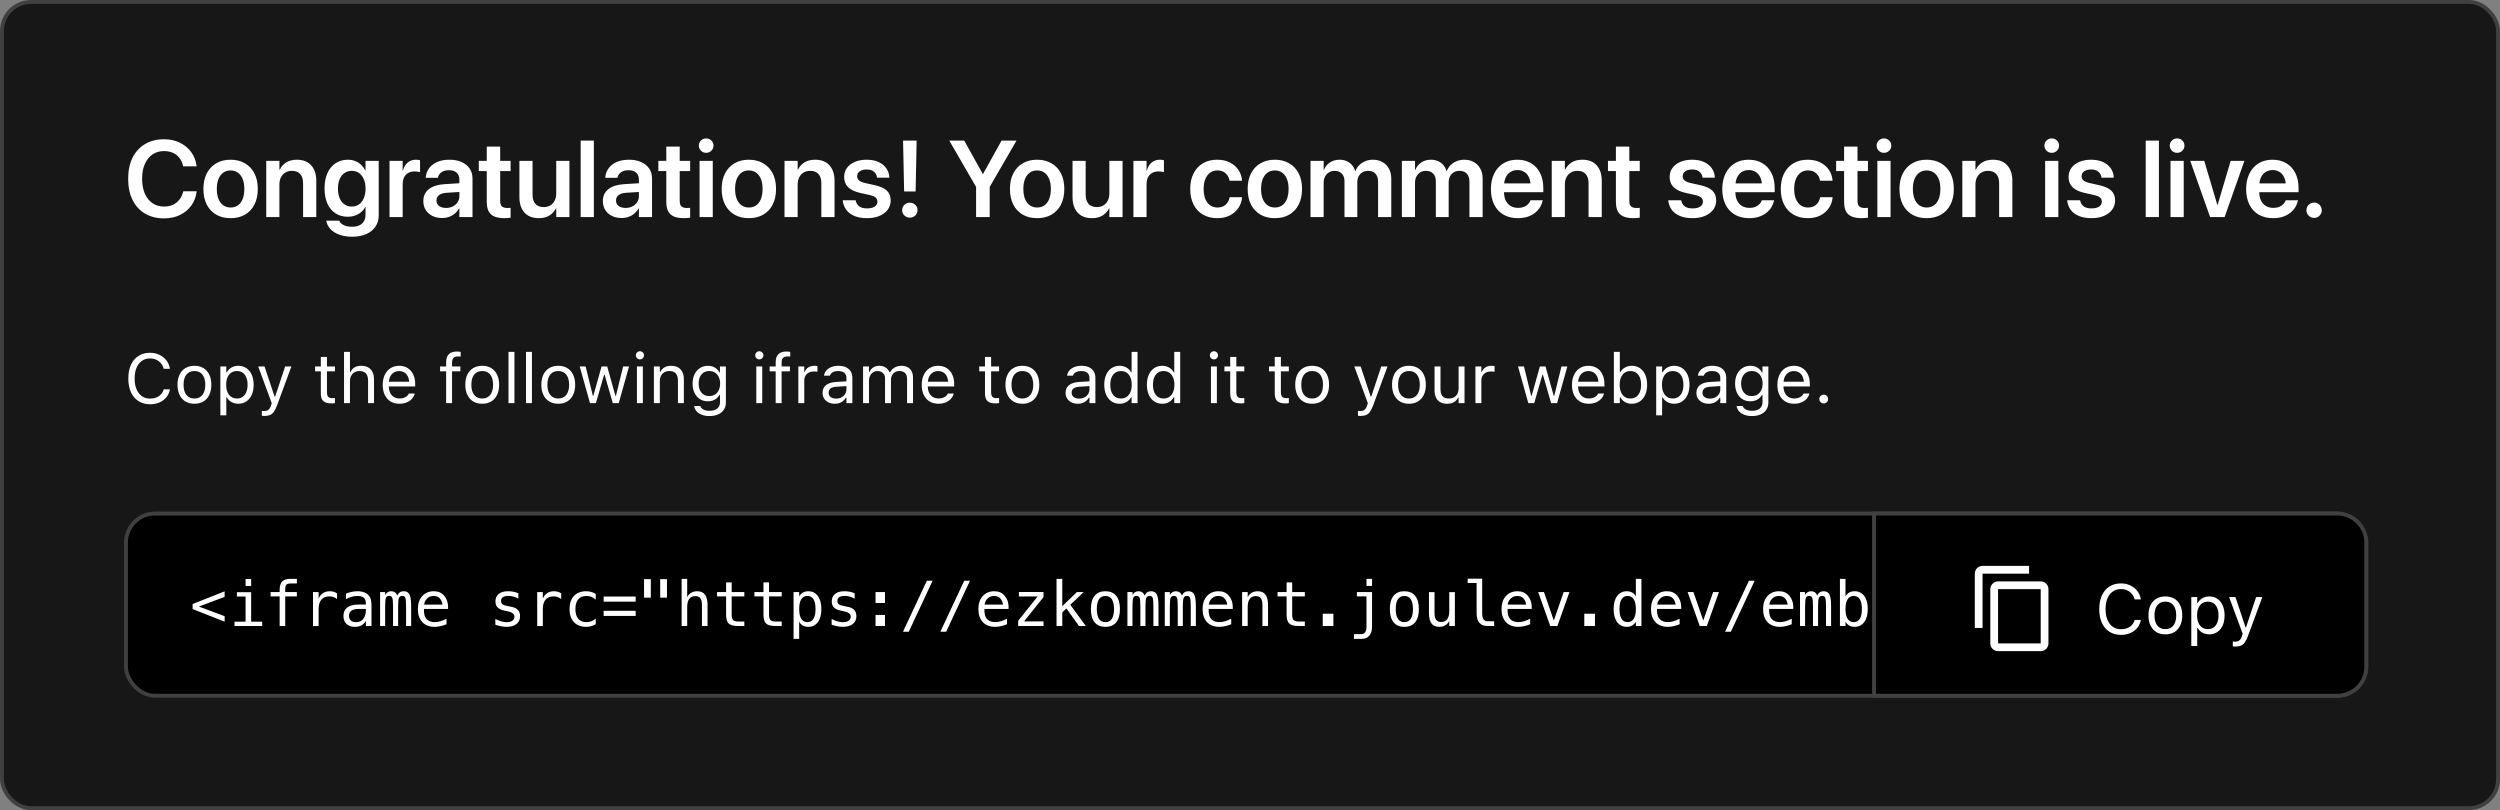 <svg width="645" height="209" viewBox="0 0 645 209" fill="none" xmlns="http://www.w3.org/2000/svg">
<rect x="0" y="0" width="645" height="209" fill="#808080" stroke="none"/>
<rect x="0.5" y="0.5" width="644" height="208" rx="7.5" fill="#171717" stroke="#404040"/>
<path d="M42.322 56.342C43.835 56.342 45.193 56.055 46.397 55.48C47.6 54.897 48.579 54.09 49.336 53.06C50.092 52.031 50.553 50.846 50.717 49.506L50.744 49.355H47.285L47.244 49.492C47.035 50.303 46.702 50.992 46.246 51.557C45.79 52.122 45.23 52.555 44.565 52.855C43.908 53.147 43.161 53.293 42.322 53.293C41.183 53.293 40.185 53.001 39.328 52.418C38.48 51.825 37.824 50.996 37.359 49.93C36.895 48.854 36.662 47.587 36.662 46.129V46.115C36.662 44.648 36.895 43.385 37.359 42.328C37.824 41.262 38.48 40.437 39.328 39.853C40.176 39.27 41.174 38.978 42.322 38.978C43.179 38.978 43.94 39.129 44.605 39.43C45.271 39.73 45.822 40.154 46.26 40.701C46.697 41.248 47.012 41.9 47.203 42.656L47.272 42.916H50.73L50.717 42.779C50.544 41.44 50.079 40.255 49.322 39.225C48.566 38.195 47.586 37.388 46.383 36.805C45.189 36.221 43.835 35.93 42.322 35.93C40.435 35.93 38.8 36.344 37.414 37.174C36.029 37.994 34.958 39.165 34.201 40.688C33.445 42.21 33.066 44.019 33.066 46.115V46.129C33.066 48.225 33.44 50.039 34.188 51.57C34.944 53.092 36.015 54.268 37.4 55.098C38.795 55.927 40.435 56.342 42.322 56.342ZM59.494 56.287C60.916 56.287 62.151 55.986 63.199 55.385C64.247 54.783 65.059 53.922 65.633 52.801C66.216 51.671 66.508 50.322 66.508 48.754V48.727C66.508 47.168 66.216 45.828 65.633 44.707C65.049 43.586 64.229 42.725 63.172 42.123C62.124 41.512 60.893 41.207 59.48 41.207C58.077 41.207 56.851 41.512 55.803 42.123C54.755 42.725 53.939 43.59 53.355 44.721C52.772 45.842 52.48 47.177 52.48 48.727V48.754C52.48 50.312 52.768 51.657 53.342 52.787C53.925 53.908 54.741 54.774 55.789 55.385C56.837 55.986 58.072 56.287 59.494 56.287ZM59.508 53.539C58.788 53.539 58.159 53.352 57.621 52.978C57.092 52.605 56.678 52.062 56.377 51.352C56.085 50.632 55.94 49.766 55.94 48.754V48.727C55.94 47.724 56.085 46.867 56.377 46.156C56.678 45.445 57.092 44.903 57.621 44.529C58.159 44.156 58.779 43.969 59.48 43.969C60.2 43.969 60.825 44.156 61.353 44.529C61.891 44.903 62.306 45.445 62.598 46.156C62.889 46.867 63.035 47.724 63.035 48.727V48.754C63.035 49.766 62.889 50.632 62.598 51.352C62.315 52.062 61.91 52.605 61.381 52.978C60.852 53.352 60.228 53.539 59.508 53.539ZM68.695 56H72.086V47.592C72.086 46.89 72.218 46.279 72.482 45.76C72.747 45.231 73.12 44.821 73.603 44.529C74.087 44.228 74.652 44.078 75.299 44.078C76.265 44.078 76.99 44.361 77.473 44.926C77.956 45.482 78.197 46.275 78.197 47.305V56H81.602V46.621C81.602 44.944 81.164 43.622 80.289 42.656C79.423 41.69 78.193 41.207 76.598 41.207C75.504 41.207 74.583 41.44 73.836 41.904C73.098 42.369 72.542 42.993 72.168 43.777H72.086V41.508H68.695V56ZM90.871 61.072C92.275 61.072 93.487 60.844 94.508 60.389C95.529 59.933 96.317 59.29 96.873 58.461C97.429 57.641 97.707 56.684 97.707 55.59V41.508H94.303V43.969H94.221C93.947 43.413 93.592 42.93 93.154 42.52C92.726 42.109 92.225 41.79 91.65 41.562C91.076 41.325 90.447 41.207 89.764 41.207C88.542 41.207 87.481 41.508 86.578 42.109C85.676 42.711 84.974 43.563 84.473 44.666C83.981 45.76 83.734 47.072 83.734 48.603V48.617C83.734 50.121 83.976 51.42 84.459 52.514C84.951 53.598 85.644 54.437 86.537 55.029C87.439 55.622 88.497 55.918 89.709 55.918C90.402 55.918 91.04 55.813 91.623 55.603C92.216 55.394 92.731 55.102 93.168 54.728C93.615 54.355 93.97 53.908 94.234 53.389H94.303V55.48C94.303 56.401 94.007 57.135 93.414 57.682C92.822 58.228 91.969 58.502 90.857 58.502C89.982 58.502 89.258 58.361 88.684 58.078C88.118 57.805 87.745 57.458 87.562 57.039L87.508 56.93H84.172L84.199 57.053C84.336 57.809 84.687 58.493 85.252 59.103C85.817 59.714 86.574 60.193 87.522 60.539C88.478 60.895 89.595 61.072 90.871 61.072ZM90.775 53.293C90.046 53.293 89.413 53.106 88.875 52.732C88.337 52.359 87.922 51.83 87.631 51.147C87.339 50.454 87.193 49.633 87.193 48.685V48.672C87.193 47.724 87.339 46.908 87.631 46.225C87.922 45.541 88.337 45.012 88.875 44.639C89.413 44.265 90.046 44.078 90.775 44.078C91.477 44.078 92.092 44.265 92.621 44.639C93.15 45.012 93.564 45.546 93.865 46.238C94.166 46.922 94.316 47.733 94.316 48.672V48.685C94.316 49.615 94.166 50.426 93.865 51.119C93.574 51.812 93.163 52.35 92.635 52.732C92.106 53.106 91.486 53.293 90.775 53.293ZM100.496 56H103.887V47.592C103.887 46.872 104.01 46.261 104.256 45.76C104.502 45.258 104.857 44.88 105.322 44.625C105.787 44.361 106.339 44.228 106.977 44.228C107.268 44.228 107.537 44.247 107.783 44.283C108.038 44.32 108.234 44.365 108.371 44.42V41.344C108.243 41.307 108.084 41.275 107.893 41.248C107.701 41.221 107.501 41.207 107.291 41.207C106.452 41.207 105.742 41.458 105.158 41.959C104.584 42.451 104.188 43.135 103.969 44.01H103.887V41.508H100.496V56ZM114.072 56.246C114.71 56.246 115.307 56.146 115.863 55.945C116.428 55.745 116.93 55.458 117.367 55.084C117.805 54.71 118.16 54.273 118.434 53.772H118.516V56H121.906V46.033C121.906 45.058 121.66 44.21 121.168 43.49C120.685 42.77 119.997 42.21 119.104 41.809C118.219 41.408 117.171 41.207 115.959 41.207C114.738 41.207 113.68 41.403 112.787 41.795C111.903 42.187 111.21 42.725 110.709 43.408C110.208 44.083 109.921 44.848 109.848 45.705L109.834 45.869H112.979L113.006 45.746C113.124 45.208 113.425 44.771 113.908 44.434C114.391 44.087 115.034 43.914 115.836 43.914C116.702 43.914 117.363 44.128 117.818 44.557C118.283 44.976 118.516 45.55 118.516 46.279V50.627C118.516 51.201 118.365 51.716 118.064 52.172C117.764 52.628 117.354 52.988 116.834 53.252C116.324 53.516 115.74 53.648 115.084 53.648C114.337 53.648 113.735 53.48 113.279 53.143C112.833 52.796 112.609 52.327 112.609 51.734V51.721C112.609 51.147 112.833 50.686 113.279 50.34C113.726 49.993 114.368 49.793 115.207 49.738L120.266 49.424V47.168L114.729 47.51C112.979 47.61 111.62 48.038 110.654 48.795C109.697 49.542 109.219 50.559 109.219 51.844V51.871C109.219 52.728 109.419 53.489 109.82 54.154C110.23 54.81 110.8 55.325 111.529 55.699C112.268 56.064 113.115 56.246 114.072 56.246ZM130.041 56.287C130.396 56.287 130.715 56.273 130.998 56.246C131.29 56.219 131.536 56.191 131.736 56.164V53.607C131.618 53.617 131.49 53.63 131.354 53.648C131.226 53.658 131.076 53.662 130.902 53.662C130.292 53.662 129.827 53.53 129.508 53.266C129.198 52.992 129.043 52.505 129.043 51.803V44.133H131.736V41.508H129.043V37.83H125.584V41.508H123.533V44.133H125.584V52.076C125.584 53.571 125.949 54.647 126.678 55.303C127.416 55.959 128.537 56.287 130.041 56.287ZM139.01 56.287C140.113 56.287 141.033 56.055 141.771 55.59C142.51 55.125 143.066 54.505 143.439 53.73H143.508V56H146.912V41.508H143.508V49.902C143.508 50.604 143.376 51.219 143.111 51.748C142.847 52.277 142.473 52.691 141.99 52.992C141.516 53.284 140.956 53.43 140.309 53.43C139.333 53.43 138.604 53.152 138.121 52.596C137.638 52.031 137.396 51.233 137.396 50.203V41.508H134.006V50.887C134.006 51.999 134.202 52.96 134.594 53.772C134.986 54.583 135.551 55.207 136.289 55.645C137.036 56.073 137.943 56.287 139.01 56.287ZM149.811 56H153.215V36.272H149.811V56ZM160.393 56.246C161.031 56.246 161.628 56.146 162.184 55.945C162.749 55.745 163.25 55.458 163.688 55.084C164.125 54.71 164.48 54.273 164.754 53.772H164.836V56H168.227V46.033C168.227 45.058 167.98 44.21 167.488 43.49C167.005 42.77 166.317 42.21 165.424 41.809C164.54 41.408 163.492 41.207 162.279 41.207C161.058 41.207 160.001 41.403 159.107 41.795C158.223 42.187 157.531 42.725 157.029 43.408C156.528 44.083 156.241 44.848 156.168 45.705L156.154 45.869H159.299L159.326 45.746C159.445 45.208 159.745 44.771 160.229 44.434C160.712 44.087 161.354 43.914 162.156 43.914C163.022 43.914 163.683 44.128 164.139 44.557C164.604 44.976 164.836 45.55 164.836 46.279V50.627C164.836 51.201 164.686 51.716 164.385 52.172C164.084 52.628 163.674 52.988 163.154 53.252C162.644 53.516 162.061 53.648 161.404 53.648C160.657 53.648 160.055 53.48 159.6 53.143C159.153 52.796 158.93 52.327 158.93 51.734V51.721C158.93 51.147 159.153 50.686 159.6 50.34C160.046 49.993 160.689 49.793 161.527 49.738L166.586 49.424V47.168L161.049 47.51C159.299 47.61 157.941 48.038 156.975 48.795C156.018 49.542 155.539 50.559 155.539 51.844V51.871C155.539 52.728 155.74 53.489 156.141 54.154C156.551 54.81 157.12 55.325 157.85 55.699C158.588 56.064 159.436 56.246 160.393 56.246ZM176.361 56.287C176.717 56.287 177.036 56.273 177.318 56.246C177.61 56.219 177.856 56.191 178.057 56.164V53.607C177.938 53.617 177.811 53.63 177.674 53.648C177.546 53.658 177.396 53.662 177.223 53.662C176.612 53.662 176.147 53.53 175.828 53.266C175.518 52.992 175.363 52.505 175.363 51.803V44.133H178.057V41.508H175.363V37.83H171.904V41.508H169.854V44.133H171.904V52.076C171.904 53.571 172.269 54.647 172.998 55.303C173.736 55.959 174.857 56.287 176.361 56.287ZM180.49 56H183.895V41.508H180.49V56ZM182.186 39.43C182.723 39.43 183.174 39.247 183.539 38.883C183.904 38.518 184.086 38.081 184.086 37.57C184.086 37.051 183.904 36.613 183.539 36.258C183.174 35.893 182.723 35.711 182.186 35.711C181.657 35.711 181.21 35.893 180.846 36.258C180.481 36.613 180.299 37.051 180.299 37.57C180.299 38.081 180.481 38.518 180.846 38.883C181.21 39.247 181.657 39.43 182.186 39.43ZM193.205 56.287C194.627 56.287 195.862 55.986 196.91 55.385C197.958 54.783 198.77 53.922 199.344 52.801C199.927 51.671 200.219 50.322 200.219 48.754V48.727C200.219 47.168 199.927 45.828 199.344 44.707C198.76 43.586 197.94 42.725 196.883 42.123C195.835 41.512 194.604 41.207 193.191 41.207C191.788 41.207 190.562 41.512 189.514 42.123C188.465 42.725 187.65 43.59 187.066 44.721C186.483 45.842 186.191 47.177 186.191 48.727V48.754C186.191 50.312 186.479 51.657 187.053 52.787C187.636 53.908 188.452 54.774 189.5 55.385C190.548 55.986 191.783 56.287 193.205 56.287ZM193.219 53.539C192.499 53.539 191.87 53.352 191.332 52.978C190.803 52.605 190.389 52.062 190.088 51.352C189.796 50.632 189.65 49.766 189.65 48.754V48.727C189.65 47.724 189.796 46.867 190.088 46.156C190.389 45.445 190.803 44.903 191.332 44.529C191.87 44.156 192.49 43.969 193.191 43.969C193.911 43.969 194.536 44.156 195.064 44.529C195.602 44.903 196.017 45.445 196.309 46.156C196.6 46.867 196.746 47.724 196.746 48.727V48.754C196.746 49.766 196.6 50.632 196.309 51.352C196.026 52.062 195.62 52.605 195.092 52.978C194.563 53.352 193.939 53.539 193.219 53.539ZM202.406 56H205.797V47.592C205.797 46.89 205.929 46.279 206.193 45.76C206.458 45.231 206.831 44.821 207.314 44.529C207.798 44.228 208.363 44.078 209.01 44.078C209.976 44.078 210.701 44.361 211.184 44.926C211.667 45.482 211.908 46.275 211.908 47.305V56H215.312V46.621C215.312 44.944 214.875 43.622 214 42.656C213.134 41.69 211.904 41.207 210.309 41.207C209.215 41.207 208.294 41.44 207.547 41.904C206.809 42.369 206.253 42.993 205.879 43.777H205.797V41.508H202.406V56ZM223.707 56.287C224.892 56.287 225.94 56.1 226.852 55.727C227.772 55.344 228.492 54.81 229.012 54.127C229.531 53.434 229.791 52.632 229.791 51.721V51.707C229.791 50.659 229.472 49.825 228.834 49.205C228.196 48.576 227.125 48.093 225.621 47.756L223.215 47.223C222.467 47.05 221.934 46.822 221.615 46.539C221.305 46.257 221.15 45.91 221.15 45.5V45.486C221.15 45.131 221.246 44.821 221.438 44.557C221.638 44.292 221.921 44.087 222.285 43.941C222.659 43.796 223.096 43.723 223.598 43.723C224.391 43.723 225.015 43.914 225.471 44.297C225.926 44.671 226.191 45.149 226.264 45.732L226.277 45.842H229.449L229.436 45.691C229.399 44.853 229.144 44.096 228.67 43.422C228.205 42.747 227.544 42.21 226.688 41.809C225.831 41.408 224.801 41.207 223.598 41.207C222.44 41.207 221.424 41.394 220.549 41.768C219.674 42.141 218.995 42.661 218.512 43.326C218.029 43.992 217.787 44.766 217.787 45.65V45.664C217.787 46.74 218.133 47.619 218.826 48.303C219.528 48.986 220.572 49.478 221.957 49.779L224.363 50.312C225.12 50.486 225.644 50.709 225.936 50.982C226.227 51.247 226.373 51.593 226.373 52.022V52.035C226.373 52.391 226.264 52.7 226.045 52.965C225.835 53.229 225.535 53.43 225.143 53.566C224.751 53.703 224.277 53.772 223.721 53.772C222.855 53.772 222.18 53.598 221.697 53.252C221.223 52.906 220.923 52.418 220.795 51.789L220.768 51.666H217.418L217.432 51.789C217.541 52.682 217.846 53.471 218.348 54.154C218.858 54.829 219.56 55.353 220.453 55.727C221.355 56.1 222.44 56.287 223.707 56.287ZM233.264 49.397H236.23L236.49 36.272H232.99L233.264 49.397ZM234.74 56.15C235.296 56.15 235.766 55.964 236.148 55.59C236.531 55.216 236.723 54.76 236.723 54.223C236.723 53.676 236.531 53.22 236.148 52.855C235.766 52.482 235.296 52.295 234.74 52.295C234.193 52.295 233.724 52.482 233.332 52.855C232.949 53.22 232.758 53.676 232.758 54.223C232.758 54.76 232.949 55.216 233.332 55.59C233.724 55.964 234.193 56.15 234.74 56.15ZM251.83 56H255.344V48.221L262.262 36.272H258.406L253.635 44.857H253.539L248.768 36.272H244.912L251.83 48.221V56ZM267.58 56.287C269.002 56.287 270.237 55.986 271.285 55.385C272.333 54.783 273.145 53.922 273.719 52.801C274.302 51.671 274.594 50.322 274.594 48.754V48.727C274.594 47.168 274.302 45.828 273.719 44.707C273.135 43.586 272.315 42.725 271.258 42.123C270.21 41.512 268.979 41.207 267.566 41.207C266.163 41.207 264.937 41.512 263.889 42.123C262.84 42.725 262.025 43.59 261.441 44.721C260.858 45.842 260.566 47.177 260.566 48.727V48.754C260.566 50.312 260.854 51.657 261.428 52.787C262.011 53.908 262.827 54.774 263.875 55.385C264.923 55.986 266.158 56.287 267.58 56.287ZM267.594 53.539C266.874 53.539 266.245 53.352 265.707 52.978C265.178 52.605 264.764 52.062 264.463 51.352C264.171 50.632 264.025 49.766 264.025 48.754V48.727C264.025 47.724 264.171 46.867 264.463 46.156C264.764 45.445 265.178 44.903 265.707 44.529C266.245 44.156 266.865 43.969 267.566 43.969C268.286 43.969 268.911 44.156 269.439 44.529C269.977 44.903 270.392 45.445 270.684 46.156C270.975 46.867 271.121 47.724 271.121 48.727V48.754C271.121 49.766 270.975 50.632 270.684 51.352C270.401 52.062 269.995 52.605 269.467 52.978C268.938 53.352 268.314 53.539 267.594 53.539ZM281.717 56.287C282.82 56.287 283.74 56.055 284.479 55.59C285.217 55.125 285.773 54.505 286.146 53.73H286.215V56H289.619V41.508H286.215V49.902C286.215 50.604 286.083 51.219 285.818 51.748C285.554 52.277 285.18 52.691 284.697 52.992C284.223 53.284 283.663 53.43 283.016 53.43C282.04 53.43 281.311 53.152 280.828 52.596C280.345 52.031 280.104 51.233 280.104 50.203V41.508H276.713V50.887C276.713 51.999 276.909 52.96 277.301 53.772C277.693 54.583 278.258 55.207 278.996 55.645C279.743 56.073 280.65 56.287 281.717 56.287ZM292.422 56H295.812V47.592C295.812 46.872 295.936 46.261 296.182 45.76C296.428 45.258 296.783 44.88 297.248 44.625C297.713 44.361 298.264 44.228 298.902 44.228C299.194 44.228 299.463 44.247 299.709 44.283C299.964 44.32 300.16 44.365 300.297 44.42V41.344C300.169 41.307 300.01 41.275 299.818 41.248C299.627 41.221 299.426 41.207 299.217 41.207C298.378 41.207 297.667 41.458 297.084 41.959C296.51 42.451 296.113 43.135 295.895 44.01H295.812V41.508H292.422V56ZM314.078 56.287C315.299 56.287 316.37 56.055 317.291 55.59C318.212 55.116 318.945 54.478 319.492 53.676C320.039 52.874 320.358 51.971 320.449 50.969L320.463 50.873H317.25L317.223 50.996C317.068 51.753 316.721 52.368 316.184 52.842C315.655 53.307 314.958 53.539 314.092 53.539C313.381 53.539 312.757 53.352 312.219 52.978C311.69 52.596 311.275 52.049 310.975 51.338C310.683 50.627 310.537 49.77 310.537 48.768V48.754C310.537 47.76 310.683 46.908 310.975 46.197C311.266 45.486 311.676 44.94 312.205 44.557C312.743 44.165 313.367 43.969 314.078 43.969C314.98 43.969 315.691 44.219 316.211 44.721C316.74 45.213 317.072 45.81 317.209 46.512L317.236 46.621H320.436V46.525C320.363 45.559 320.062 44.675 319.533 43.873C319.005 43.071 318.275 42.428 317.346 41.945C316.416 41.453 315.313 41.207 314.037 41.207C312.633 41.207 311.408 41.512 310.359 42.123C309.32 42.734 308.514 43.604 307.939 44.734C307.365 45.855 307.078 47.186 307.078 48.727V48.74C307.078 50.29 307.361 51.63 307.926 52.76C308.5 53.89 309.311 54.76 310.359 55.371C311.408 55.982 312.647 56.287 314.078 56.287ZM328.912 56.287C330.334 56.287 331.569 55.986 332.617 55.385C333.665 54.783 334.477 53.922 335.051 52.801C335.634 51.671 335.926 50.322 335.926 48.754V48.727C335.926 47.168 335.634 45.828 335.051 44.707C334.467 43.586 333.647 42.725 332.59 42.123C331.542 41.512 330.311 41.207 328.898 41.207C327.495 41.207 326.269 41.512 325.221 42.123C324.173 42.725 323.357 43.59 322.773 44.721C322.19 45.842 321.898 47.177 321.898 48.727V48.754C321.898 50.312 322.186 51.657 322.76 52.787C323.343 53.908 324.159 54.774 325.207 55.385C326.255 55.986 327.49 56.287 328.912 56.287ZM328.926 53.539C328.206 53.539 327.577 53.352 327.039 52.978C326.51 52.605 326.096 52.062 325.795 51.352C325.503 50.632 325.357 49.766 325.357 48.754V48.727C325.357 47.724 325.503 46.867 325.795 46.156C326.096 45.445 326.51 44.903 327.039 44.529C327.577 44.156 328.197 43.969 328.898 43.969C329.618 43.969 330.243 44.156 330.771 44.529C331.309 44.903 331.724 45.445 332.016 46.156C332.307 46.867 332.453 47.724 332.453 48.727V48.754C332.453 49.766 332.307 50.632 332.016 51.352C331.733 52.062 331.327 52.605 330.799 52.978C330.27 53.352 329.646 53.539 328.926 53.539ZM338.113 56H341.504V47.127C341.504 46.535 341.622 46.01 341.859 45.555C342.105 45.099 342.438 44.739 342.857 44.475C343.277 44.21 343.76 44.078 344.307 44.078C345.1 44.078 345.724 44.315 346.18 44.789C346.645 45.254 346.877 45.897 346.877 46.717V56H350.186V47.045C350.186 46.462 350.299 45.947 350.527 45.5C350.764 45.053 351.088 44.707 351.498 44.461C351.917 44.206 352.4 44.078 352.947 44.078C353.786 44.078 354.428 44.324 354.875 44.816C355.322 45.309 355.545 46.001 355.545 46.895V56H358.949V46.06C358.949 45.085 358.749 44.238 358.348 43.518C357.956 42.788 357.404 42.223 356.693 41.822C355.992 41.412 355.162 41.207 354.205 41.207C353.512 41.207 352.865 41.33 352.264 41.576C351.671 41.813 351.152 42.15 350.705 42.588C350.268 43.016 349.93 43.531 349.693 44.133H349.625C349.452 43.513 349.174 42.989 348.791 42.56C348.417 42.123 347.962 41.79 347.424 41.562C346.886 41.325 346.28 41.207 345.605 41.207C344.648 41.207 343.814 41.449 343.104 41.932C342.393 42.406 341.887 43.039 341.586 43.832H341.504V41.508H338.113V56ZM361.684 56H365.074V47.127C365.074 46.535 365.193 46.01 365.43 45.555C365.676 45.099 366.008 44.739 366.428 44.475C366.847 44.21 367.33 44.078 367.877 44.078C368.67 44.078 369.294 44.315 369.75 44.789C370.215 45.254 370.447 45.897 370.447 46.717V56H373.756V47.045C373.756 46.462 373.87 45.947 374.098 45.5C374.335 45.053 374.658 44.707 375.068 44.461C375.488 44.206 375.971 44.078 376.518 44.078C377.356 44.078 377.999 44.324 378.445 44.816C378.892 45.309 379.115 46.001 379.115 46.895V56H382.52V46.06C382.52 45.085 382.319 44.238 381.918 43.518C381.526 42.788 380.975 42.223 380.264 41.822C379.562 41.412 378.732 41.207 377.775 41.207C377.083 41.207 376.436 41.33 375.834 41.576C375.242 41.813 374.722 42.15 374.275 42.588C373.838 43.016 373.501 43.531 373.264 44.133H373.195C373.022 43.513 372.744 42.989 372.361 42.56C371.988 42.123 371.532 41.79 370.994 41.562C370.456 41.325 369.85 41.207 369.176 41.207C368.219 41.207 367.385 41.449 366.674 41.932C365.963 42.406 365.457 43.039 365.156 43.832H365.074V41.508H361.684V56ZM391.625 56.287C392.564 56.287 393.402 56.164 394.141 55.918C394.879 55.663 395.517 55.321 396.055 54.893C396.592 54.464 397.021 53.986 397.34 53.457C397.659 52.919 397.878 52.372 397.996 51.816L398.023 51.666H394.852L394.824 51.762C394.715 52.09 394.519 52.395 394.236 52.678C393.963 52.96 393.612 53.193 393.184 53.375C392.755 53.548 392.258 53.635 391.693 53.635C390.937 53.635 390.285 53.471 389.738 53.143C389.191 52.805 388.768 52.327 388.467 51.707C388.175 51.078 388.029 50.322 388.029 49.438V48.125C388.029 47.214 388.175 46.439 388.467 45.801C388.768 45.163 389.178 44.684 389.697 44.365C390.226 44.037 390.827 43.873 391.502 43.873C392.167 43.873 392.755 44.033 393.266 44.352C393.776 44.661 394.177 45.131 394.469 45.76C394.76 46.389 394.906 47.177 394.906 48.125V49.438L396.547 47.318H386.334V49.588H398.174V48.494C398.174 47.036 397.9 45.76 397.354 44.666C396.816 43.572 396.041 42.725 395.029 42.123C394.027 41.512 392.837 41.207 391.461 41.207C390.076 41.207 388.872 41.522 387.852 42.15C386.84 42.779 386.051 43.663 385.486 44.803C384.93 45.933 384.652 47.259 384.652 48.781V48.795C384.652 50.326 384.93 51.652 385.486 52.773C386.042 53.895 386.84 54.76 387.879 55.371C388.927 55.982 390.176 56.287 391.625 56.287ZM400.348 56H403.738V47.592C403.738 46.89 403.87 46.279 404.135 45.76C404.399 45.231 404.773 44.821 405.256 44.529C405.739 44.228 406.304 44.078 406.951 44.078C407.917 44.078 408.642 44.361 409.125 44.926C409.608 45.482 409.85 46.275 409.85 47.305V56H413.254V46.621C413.254 44.944 412.816 43.622 411.941 42.656C411.076 41.69 409.845 41.207 408.25 41.207C407.156 41.207 406.236 41.44 405.488 41.904C404.75 42.369 404.194 42.993 403.82 43.777H403.738V41.508H400.348V56ZM421.361 56.287C421.717 56.287 422.036 56.273 422.318 56.246C422.61 56.219 422.856 56.191 423.057 56.164V53.607C422.938 53.617 422.811 53.63 422.674 53.648C422.546 53.658 422.396 53.662 422.223 53.662C421.612 53.662 421.147 53.53 420.828 53.266C420.518 52.992 420.363 52.505 420.363 51.803V44.133H423.057V41.508H420.363V37.83H416.904V41.508H414.854V44.133H416.904V52.076C416.904 53.571 417.269 54.647 417.998 55.303C418.736 55.959 419.857 56.287 421.361 56.287ZM436.688 56.287C437.872 56.287 438.921 56.1 439.832 55.727C440.753 55.344 441.473 54.81 441.992 54.127C442.512 53.434 442.771 52.632 442.771 51.721V51.707C442.771 50.659 442.452 49.825 441.814 49.205C441.176 48.576 440.105 48.093 438.602 47.756L436.195 47.223C435.448 47.05 434.915 46.822 434.596 46.539C434.286 46.257 434.131 45.91 434.131 45.5V45.486C434.131 45.131 434.227 44.821 434.418 44.557C434.618 44.292 434.901 44.087 435.266 43.941C435.639 43.796 436.077 43.723 436.578 43.723C437.371 43.723 437.995 43.914 438.451 44.297C438.907 44.671 439.171 45.149 439.244 45.732L439.258 45.842H442.43L442.416 45.691C442.38 44.853 442.124 44.096 441.65 43.422C441.186 42.747 440.525 42.21 439.668 41.809C438.811 41.408 437.781 41.207 436.578 41.207C435.421 41.207 434.404 41.394 433.529 41.768C432.654 42.141 431.975 42.661 431.492 43.326C431.009 43.992 430.768 44.766 430.768 45.65V45.664C430.768 46.74 431.114 47.619 431.807 48.303C432.508 48.986 433.552 49.478 434.938 49.779L437.344 50.312C438.1 50.486 438.624 50.709 438.916 50.982C439.208 51.247 439.354 51.593 439.354 52.022V52.035C439.354 52.391 439.244 52.7 439.025 52.965C438.816 53.229 438.515 53.43 438.123 53.566C437.731 53.703 437.257 53.772 436.701 53.772C435.835 53.772 435.161 53.598 434.678 53.252C434.204 52.906 433.903 52.418 433.775 51.789L433.748 51.666H430.398L430.412 51.789C430.521 52.682 430.827 53.471 431.328 54.154C431.839 54.829 432.54 55.353 433.434 55.727C434.336 56.1 435.421 56.287 436.688 56.287ZM451.316 56.287C452.255 56.287 453.094 56.164 453.832 55.918C454.57 55.663 455.208 55.321 455.746 54.893C456.284 54.464 456.712 53.986 457.031 53.457C457.35 52.919 457.569 52.372 457.688 51.816L457.715 51.666H454.543L454.516 51.762C454.406 52.09 454.21 52.395 453.928 52.678C453.654 52.96 453.303 53.193 452.875 53.375C452.447 53.548 451.95 53.635 451.385 53.635C450.628 53.635 449.977 53.471 449.43 53.143C448.883 52.805 448.459 52.327 448.158 51.707C447.867 51.078 447.721 50.322 447.721 49.438V48.125C447.721 47.214 447.867 46.439 448.158 45.801C448.459 45.163 448.869 44.684 449.389 44.365C449.917 44.037 450.519 43.873 451.193 43.873C451.859 43.873 452.447 44.033 452.957 44.352C453.467 44.661 453.868 45.131 454.16 45.76C454.452 46.389 454.598 47.177 454.598 48.125V49.438L456.238 47.318H446.025V49.588H457.865V48.494C457.865 47.036 457.592 45.76 457.045 44.666C456.507 43.572 455.732 42.725 454.721 42.123C453.718 41.512 452.529 41.207 451.152 41.207C449.767 41.207 448.564 41.522 447.543 42.15C446.531 42.779 445.743 43.663 445.178 44.803C444.622 45.933 444.344 47.259 444.344 48.781V48.795C444.344 50.326 444.622 51.652 445.178 52.773C445.734 53.895 446.531 54.76 447.57 55.371C448.618 55.982 449.867 56.287 451.316 56.287ZM466.438 56.287C467.659 56.287 468.73 56.055 469.65 55.59C470.571 55.116 471.305 54.478 471.852 53.676C472.398 52.874 472.717 51.971 472.809 50.969L472.822 50.873H469.609L469.582 50.996C469.427 51.753 469.081 52.368 468.543 52.842C468.014 53.307 467.317 53.539 466.451 53.539C465.74 53.539 465.116 53.352 464.578 52.978C464.049 52.596 463.635 52.049 463.334 51.338C463.042 50.627 462.896 49.77 462.896 48.768V48.754C462.896 47.76 463.042 46.908 463.334 46.197C463.626 45.486 464.036 44.94 464.564 44.557C465.102 44.165 465.727 43.969 466.438 43.969C467.34 43.969 468.051 44.219 468.57 44.721C469.099 45.213 469.432 45.81 469.568 46.512L469.596 46.621H472.795V46.525C472.722 45.559 472.421 44.675 471.893 43.873C471.364 43.071 470.635 42.428 469.705 41.945C468.775 41.453 467.673 41.207 466.396 41.207C464.993 41.207 463.767 41.512 462.719 42.123C461.68 42.734 460.873 43.604 460.299 44.734C459.725 45.855 459.438 47.186 459.438 48.727V48.74C459.438 50.29 459.72 51.63 460.285 52.76C460.859 53.89 461.671 54.76 462.719 55.371C463.767 55.982 465.007 56.287 466.438 56.287ZM480.232 56.287C480.588 56.287 480.907 56.273 481.189 56.246C481.481 56.219 481.727 56.191 481.928 56.164V53.607C481.809 53.617 481.682 53.63 481.545 53.648C481.417 53.658 481.267 53.662 481.094 53.662C480.483 53.662 480.018 53.53 479.699 53.266C479.389 52.992 479.234 52.505 479.234 51.803V44.133H481.928V41.508H479.234V37.83H475.775V41.508H473.725V44.133H475.775V52.076C475.775 53.571 476.14 54.647 476.869 55.303C477.607 55.959 478.729 56.287 480.232 56.287ZM484.361 56H487.766V41.508H484.361V56ZM486.057 39.43C486.594 39.43 487.046 39.247 487.41 38.883C487.775 38.518 487.957 38.081 487.957 37.57C487.957 37.051 487.775 36.613 487.41 36.258C487.046 35.893 486.594 35.711 486.057 35.711C485.528 35.711 485.081 35.893 484.717 36.258C484.352 36.613 484.17 37.051 484.17 37.57C484.17 38.081 484.352 38.518 484.717 38.883C485.081 39.247 485.528 39.43 486.057 39.43ZM497.076 56.287C498.498 56.287 499.733 55.986 500.781 55.385C501.829 54.783 502.641 53.922 503.215 52.801C503.798 51.671 504.09 50.322 504.09 48.754V48.727C504.09 47.168 503.798 45.828 503.215 44.707C502.632 43.586 501.811 42.725 500.754 42.123C499.706 41.512 498.475 41.207 497.062 41.207C495.659 41.207 494.433 41.512 493.385 42.123C492.337 42.725 491.521 43.59 490.938 44.721C490.354 45.842 490.062 47.177 490.062 48.727V48.754C490.062 50.312 490.35 51.657 490.924 52.787C491.507 53.908 492.323 54.774 493.371 55.385C494.419 55.986 495.654 56.287 497.076 56.287ZM497.09 53.539C496.37 53.539 495.741 53.352 495.203 52.978C494.674 52.605 494.26 52.062 493.959 51.352C493.667 50.632 493.521 49.766 493.521 48.754V48.727C493.521 47.724 493.667 46.867 493.959 46.156C494.26 45.445 494.674 44.903 495.203 44.529C495.741 44.156 496.361 43.969 497.062 43.969C497.783 43.969 498.407 44.156 498.936 44.529C499.473 44.903 499.888 45.445 500.18 46.156C500.471 46.867 500.617 47.724 500.617 48.727V48.754C500.617 49.766 500.471 50.632 500.18 51.352C499.897 52.062 499.492 52.605 498.963 52.978C498.434 53.352 497.81 53.539 497.09 53.539ZM506.277 56H509.668V47.592C509.668 46.89 509.8 46.279 510.064 45.76C510.329 45.231 510.702 44.821 511.186 44.529C511.669 44.228 512.234 44.078 512.881 44.078C513.847 44.078 514.572 44.361 515.055 44.926C515.538 45.482 515.779 46.275 515.779 47.305V56H519.184V46.621C519.184 44.944 518.746 43.622 517.871 42.656C517.005 41.69 515.775 41.207 514.18 41.207C513.086 41.207 512.165 41.44 511.418 41.904C510.68 42.369 510.124 42.993 509.75 43.777H509.668V41.508H506.277V56ZM527.646 56H531.051V41.508H527.646V56ZM529.342 39.43C529.88 39.43 530.331 39.247 530.695 38.883C531.06 38.518 531.242 38.081 531.242 37.57C531.242 37.051 531.06 36.613 530.695 36.258C530.331 35.893 529.88 35.711 529.342 35.711C528.813 35.711 528.367 35.893 528.002 36.258C527.637 36.613 527.455 37.051 527.455 37.57C527.455 38.081 527.637 38.518 528.002 38.883C528.367 39.247 528.813 39.43 529.342 39.43ZM539.609 56.287C540.794 56.287 541.842 56.1 542.754 55.727C543.674 55.344 544.395 54.81 544.914 54.127C545.434 53.434 545.693 52.632 545.693 51.721V51.707C545.693 50.659 545.374 49.825 544.736 49.205C544.098 48.576 543.027 48.093 541.523 47.756L539.117 47.223C538.37 47.05 537.837 46.822 537.518 46.539C537.208 46.257 537.053 45.91 537.053 45.5V45.486C537.053 45.131 537.148 44.821 537.34 44.557C537.54 44.292 537.823 44.087 538.188 43.941C538.561 43.796 538.999 43.723 539.5 43.723C540.293 43.723 540.917 43.914 541.373 44.297C541.829 44.671 542.093 45.149 542.166 45.732L542.18 45.842H545.352L545.338 45.691C545.301 44.853 545.046 44.096 544.572 43.422C544.107 42.747 543.447 42.21 542.59 41.809C541.733 41.408 540.703 41.207 539.5 41.207C538.342 41.207 537.326 41.394 536.451 41.768C535.576 42.141 534.897 42.661 534.414 43.326C533.931 43.992 533.689 44.766 533.689 45.65V45.664C533.689 46.74 534.036 47.619 534.729 48.303C535.43 48.986 536.474 49.478 537.859 49.779L540.266 50.312C541.022 50.486 541.546 50.709 541.838 50.982C542.13 51.247 542.275 51.593 542.275 52.022V52.035C542.275 52.391 542.166 52.7 541.947 52.965C541.738 53.229 541.437 53.43 541.045 53.566C540.653 53.703 540.179 53.772 539.623 53.772C538.757 53.772 538.083 53.598 537.6 53.252C537.126 52.906 536.825 52.418 536.697 51.789L536.67 51.666H533.32L533.334 51.789C533.443 52.682 533.749 53.471 534.25 54.154C534.76 54.829 535.462 55.353 536.355 55.727C537.258 56.1 538.342 56.287 539.609 56.287ZM553.596 56H557V36.272H553.596V56ZM559.994 56H563.398V41.508H559.994V56ZM561.689 39.43C562.227 39.43 562.678 39.247 563.043 38.883C563.408 38.518 563.59 38.081 563.59 37.57C563.59 37.051 563.408 36.613 563.043 36.258C562.678 35.893 562.227 35.711 561.689 35.711C561.161 35.711 560.714 35.893 560.35 36.258C559.985 36.613 559.803 37.051 559.803 37.57C559.803 38.081 559.985 38.518 560.35 38.883C560.714 39.247 561.161 39.43 561.689 39.43ZM570.207 56H573.953L579.053 41.508H575.512L572.148 52.842H572.066L568.703 41.508H565.08L570.207 56ZM586.477 56.287C587.415 56.287 588.254 56.164 588.992 55.918C589.73 55.663 590.368 55.321 590.906 54.893C591.444 54.464 591.872 53.986 592.191 53.457C592.51 52.919 592.729 52.372 592.848 51.816L592.875 51.666H589.703L589.676 51.762C589.566 52.09 589.37 52.395 589.088 52.678C588.814 52.96 588.464 53.193 588.035 53.375C587.607 53.548 587.11 53.635 586.545 53.635C585.788 53.635 585.137 53.471 584.59 53.143C584.043 52.805 583.619 52.327 583.318 51.707C583.027 51.078 582.881 50.322 582.881 49.438V48.125C582.881 47.214 583.027 46.439 583.318 45.801C583.619 45.163 584.029 44.684 584.549 44.365C585.077 44.037 585.679 43.873 586.354 43.873C587.019 43.873 587.607 44.033 588.117 44.352C588.628 44.661 589.029 45.131 589.32 45.76C589.612 46.389 589.758 47.177 589.758 48.125V49.438L591.398 47.318H581.186V49.588H593.025V48.494C593.025 47.036 592.752 45.76 592.205 44.666C591.667 43.572 590.893 42.725 589.881 42.123C588.878 41.512 587.689 41.207 586.312 41.207C584.927 41.207 583.724 41.522 582.703 42.15C581.691 42.779 580.903 43.663 580.338 44.803C579.782 45.933 579.504 47.259 579.504 48.781V48.795C579.504 50.326 579.782 51.652 580.338 52.773C580.894 53.895 581.691 54.76 582.73 55.371C583.779 55.982 585.027 56.287 586.477 56.287ZM597.045 56.219C597.592 56.219 598.057 56.027 598.439 55.645C598.822 55.262 599.014 54.797 599.014 54.25C599.014 53.694 598.822 53.225 598.439 52.842C598.057 52.459 597.592 52.268 597.045 52.268C596.489 52.268 596.02 52.459 595.637 52.842C595.254 53.225 595.062 53.694 595.062 54.25C595.062 54.797 595.254 55.262 595.637 55.645C596.02 56.027 596.489 56.219 597.045 56.219Z" fill="white"/>
<path d="M38.715 104.299C39.617 104.299 40.426 104.141 41.141 103.824C41.861 103.502 42.456 103.057 42.925 102.488C43.394 101.914 43.698 101.24 43.839 100.467V100.44H42.239L42.222 100.467C42.093 100.953 41.864 101.375 41.536 101.732C41.208 102.09 40.804 102.365 40.323 102.559C39.843 102.746 39.307 102.84 38.715 102.84C37.9 102.84 37.194 102.629 36.597 102.207C35.999 101.785 35.539 101.188 35.217 100.414C34.895 99.641 34.733 98.727 34.733 97.672V97.654C34.733 96.594 34.895 95.677 35.217 94.903C35.539 94.13 35.999 93.532 36.597 93.11C37.194 92.689 37.898 92.478 38.706 92.478C39.292 92.478 39.822 92.586 40.297 92.803C40.777 93.019 41.185 93.327 41.519 93.726C41.852 94.118 42.09 94.584 42.23 95.123L42.239 95.149H43.83L43.839 95.132C43.716 94.323 43.417 93.611 42.942 92.996C42.468 92.375 41.864 91.892 41.132 91.546C40.405 91.194 39.597 91.019 38.706 91.019C37.558 91.019 36.565 91.288 35.727 91.827C34.889 92.366 34.241 93.131 33.784 94.121C33.333 95.111 33.107 96.289 33.107 97.654V97.672C33.107 99.031 33.333 100.206 33.784 101.196C34.241 102.187 34.889 102.951 35.727 103.49C36.57 104.029 37.566 104.299 38.715 104.299ZM50.158 104.167C51.06 104.167 51.837 103.971 52.487 103.578C53.138 103.18 53.639 102.617 53.99 101.891C54.348 101.158 54.526 100.288 54.526 99.28V99.263C54.526 98.249 54.348 97.379 53.99 96.652C53.639 95.92 53.138 95.357 52.487 94.965C51.837 94.572 51.06 94.376 50.158 94.376C49.268 94.376 48.494 94.572 47.838 94.965C47.188 95.357 46.684 95.92 46.326 96.652C45.975 97.379 45.799 98.249 45.799 99.263V99.28C45.799 100.282 45.975 101.149 46.326 101.882C46.684 102.614 47.188 103.18 47.838 103.578C48.494 103.971 49.268 104.167 50.158 104.167ZM50.158 102.813C49.566 102.813 49.062 102.673 48.647 102.392C48.23 102.11 47.911 101.709 47.688 101.188C47.472 100.66 47.363 100.024 47.363 99.28V99.263C47.363 98.513 47.472 97.874 47.688 97.347C47.911 96.819 48.23 96.418 48.647 96.143C49.062 95.867 49.566 95.73 50.158 95.73C50.756 95.73 51.263 95.867 51.679 96.143C52.095 96.418 52.411 96.819 52.628 97.347C52.851 97.874 52.962 98.513 52.962 99.263V99.28C52.962 100.024 52.851 100.66 52.628 101.188C52.411 101.709 52.095 102.11 51.679 102.392C51.263 102.673 50.756 102.813 50.158 102.813ZM56.855 107.164H58.385V102.506H58.517C58.692 102.846 58.927 103.139 59.22 103.385C59.519 103.631 59.858 103.824 60.239 103.965C60.626 104.1 61.036 104.167 61.47 104.167C62.273 104.167 62.97 103.965 63.562 103.561C64.159 103.156 64.622 102.591 64.95 101.864C65.278 101.132 65.442 100.271 65.442 99.28V99.263C65.442 98.278 65.278 97.42 64.95 96.688C64.622 95.955 64.159 95.387 63.562 94.982C62.97 94.578 62.273 94.376 61.47 94.376C61.03 94.376 60.623 94.443 60.248 94.578C59.873 94.713 59.539 94.906 59.246 95.158C58.953 95.404 58.71 95.703 58.517 96.055H58.385V94.543H56.855V107.164ZM61.118 102.813C60.55 102.813 60.058 102.67 59.642 102.383C59.226 102.096 58.906 101.688 58.684 101.161C58.461 100.628 58.35 100.001 58.35 99.28V99.263C58.35 98.53 58.461 97.903 58.684 97.382C58.906 96.855 59.226 96.447 59.642 96.16C60.058 95.873 60.55 95.73 61.118 95.73C61.698 95.73 62.193 95.87 62.603 96.151C63.014 96.433 63.327 96.837 63.544 97.364C63.767 97.892 63.878 98.524 63.878 99.263V99.28C63.878 100.013 63.767 100.643 63.544 101.17C63.327 101.697 63.014 102.104 62.603 102.392C62.193 102.673 61.698 102.813 61.118 102.813ZM68.246 107.313C68.809 107.313 69.28 107.231 69.661 107.067C70.048 106.909 70.382 106.631 70.663 106.232C70.95 105.834 71.223 105.283 71.481 104.58L75.181 94.543H73.572L70.672 103.262L71.269 102.33H70.558L71.155 103.262L68.246 94.543H66.611L70.109 104.009L69.934 104.571C69.764 105.116 69.538 105.497 69.257 105.714C68.981 105.937 68.627 106.048 68.193 106.048C68.088 106.048 67.98 106.045 67.868 106.039C67.757 106.033 67.654 106.021 67.561 106.004V107.261C67.666 107.278 67.78 107.29 67.903 107.296C68.032 107.308 68.147 107.313 68.246 107.313ZM85.534 104.079C85.686 104.079 85.836 104.07 85.982 104.053C86.129 104.035 86.272 104.015 86.413 103.991V102.69C86.278 102.702 86.161 102.711 86.061 102.717C85.968 102.723 85.853 102.726 85.719 102.726C85.232 102.726 84.884 102.605 84.673 102.365C84.462 102.125 84.356 101.729 84.356 101.179V95.809H86.413V94.543H84.356V92.091H82.774V94.543H81.289V95.809H82.774V101.548C82.774 102.444 82.991 103.092 83.425 103.49C83.864 103.883 84.567 104.079 85.534 104.079ZM88.76 104H90.289V98.401C90.289 97.851 90.389 97.376 90.588 96.978C90.793 96.579 91.077 96.272 91.44 96.055C91.81 95.838 92.246 95.73 92.75 95.73C93.506 95.73 94.062 95.938 94.42 96.353C94.783 96.764 94.965 97.397 94.965 98.252V104H96.494V97.892C96.494 97.142 96.365 96.506 96.107 95.984C95.85 95.457 95.475 95.059 94.982 94.789C94.49 94.514 93.893 94.376 93.189 94.376C92.492 94.376 91.915 94.517 91.458 94.798C91.007 95.073 90.661 95.463 90.421 95.967H90.289V90.79H88.76V104ZM103.077 104.167C103.634 104.167 104.135 104.097 104.58 103.956C105.025 103.81 105.412 103.616 105.74 103.376C106.074 103.13 106.344 102.857 106.549 102.559C106.76 102.254 106.906 101.938 106.988 101.609L107.006 101.539H105.477L105.441 101.618C105.359 101.812 105.216 101.999 105.011 102.181C104.806 102.362 104.545 102.512 104.229 102.629C103.912 102.746 103.54 102.805 103.112 102.805C102.538 102.805 102.04 102.679 101.618 102.427C101.202 102.169 100.88 101.803 100.651 101.328C100.423 100.854 100.309 100.279 100.309 99.606V98.999C100.309 98.29 100.426 97.692 100.66 97.206C100.895 96.72 101.211 96.353 101.609 96.107C102.008 95.861 102.462 95.738 102.972 95.738C103.481 95.738 103.933 95.856 104.325 96.09C104.718 96.324 105.025 96.682 105.248 97.162C105.471 97.643 105.582 98.255 105.582 98.999V99.606L106.338 98.489H99.535V99.711H107.12V99.113C107.12 98.17 106.953 97.344 106.619 96.635C106.291 95.92 105.816 95.366 105.195 94.974C104.58 94.575 103.842 94.376 102.98 94.376C102.125 94.376 101.378 94.584 100.739 95C100.106 95.41 99.614 95.984 99.263 96.723C98.917 97.461 98.744 98.319 98.744 99.298V99.307C98.744 100.297 98.917 101.155 99.263 101.882C99.614 102.608 100.112 103.171 100.757 103.569C101.401 103.968 102.175 104.167 103.077 104.167ZM115.101 104H116.63V95.809H118.774V94.543H116.63V93.523C116.63 93.008 116.747 92.618 116.981 92.355C117.222 92.091 117.611 91.959 118.15 91.959C118.279 91.959 118.405 91.962 118.528 91.968C118.651 91.974 118.76 91.985 118.854 92.003V90.781C118.701 90.752 118.54 90.731 118.37 90.72C118.206 90.702 118.03 90.693 117.843 90.693C116.946 90.693 116.264 90.925 115.795 91.388C115.332 91.845 115.101 92.542 115.101 93.48V94.543H113.545V95.809H115.101V104ZM124.408 104.167C125.311 104.167 126.087 103.971 126.737 103.578C127.388 103.18 127.889 102.617 128.24 101.891C128.598 101.158 128.776 100.288 128.776 99.28V99.263C128.776 98.249 128.598 97.379 128.24 96.652C127.889 95.92 127.388 95.357 126.737 94.965C126.087 94.572 125.311 94.376 124.408 94.376C123.518 94.376 122.744 94.572 122.088 94.965C121.438 95.357 120.934 95.92 120.576 96.652C120.225 97.379 120.049 98.249 120.049 99.263V99.28C120.049 100.282 120.225 101.149 120.576 101.882C120.934 102.614 121.438 103.18 122.088 103.578C122.744 103.971 123.518 104.167 124.408 104.167ZM124.408 102.813C123.816 102.813 123.312 102.673 122.896 102.392C122.48 102.11 122.161 101.709 121.938 101.188C121.722 100.66 121.613 100.024 121.613 99.28V99.263C121.613 98.513 121.722 97.874 121.938 97.347C122.161 96.819 122.48 96.418 122.896 96.143C123.312 95.867 123.816 95.73 124.408 95.73C125.006 95.73 125.513 95.867 125.929 96.143C126.345 96.418 126.661 96.819 126.878 97.347C127.101 97.874 127.212 98.513 127.212 99.263V99.28C127.212 100.024 127.101 100.66 126.878 101.188C126.661 101.709 126.345 102.11 125.929 102.392C125.513 102.673 125.006 102.813 124.408 102.813ZM131.193 104H132.723V90.79H131.193V104ZM135.711 104H137.24V90.79H135.711V104ZM144.025 104.167C144.928 104.167 145.704 103.971 146.354 103.578C147.005 103.18 147.506 102.617 147.857 101.891C148.215 101.158 148.394 100.288 148.394 99.28V99.263C148.394 98.249 148.215 97.379 147.857 96.652C147.506 95.92 147.005 95.357 146.354 94.965C145.704 94.572 144.928 94.376 144.025 94.376C143.135 94.376 142.361 94.572 141.705 94.965C141.055 95.357 140.551 95.92 140.193 96.652C139.842 97.379 139.666 98.249 139.666 99.263V99.28C139.666 100.282 139.842 101.149 140.193 101.882C140.551 102.614 141.055 103.18 141.705 103.578C142.361 103.971 143.135 104.167 144.025 104.167ZM144.025 102.813C143.434 102.813 142.93 102.673 142.514 102.392C142.098 102.11 141.778 101.709 141.556 101.188C141.339 100.66 141.23 100.024 141.23 99.28V99.263C141.23 98.513 141.339 97.874 141.556 97.347C141.778 96.819 142.098 96.418 142.514 96.143C142.93 95.867 143.434 95.73 144.025 95.73C144.623 95.73 145.13 95.867 145.546 96.143C145.962 96.418 146.278 96.819 146.495 97.347C146.718 97.874 146.829 98.513 146.829 99.263V99.28C146.829 100.024 146.718 100.66 146.495 101.188C146.278 101.709 145.962 102.11 145.546 102.392C145.13 102.673 144.623 102.813 144.025 102.813ZM152.217 104H153.746L155.855 96.679H155.987L158.105 104H159.644L162.289 94.543H160.769L158.914 102.11H158.773L156.655 94.543H155.205L153.087 102.11H152.955L151.092 94.543H149.562L152.217 104ZM164.328 104H165.857V94.543H164.328V104ZM165.102 92.724C165.395 92.724 165.644 92.621 165.849 92.416C166.054 92.205 166.156 91.959 166.156 91.678C166.156 91.385 166.054 91.136 165.849 90.931C165.644 90.726 165.395 90.623 165.102 90.623C164.814 90.623 164.568 90.726 164.363 90.931C164.158 91.136 164.056 91.385 164.056 91.678C164.056 91.959 164.158 92.205 164.363 92.416C164.568 92.621 164.814 92.724 165.102 92.724ZM168.705 104H170.234V98.401C170.234 97.845 170.334 97.37 170.533 96.978C170.738 96.579 171.025 96.272 171.395 96.055C171.764 95.838 172.197 95.73 172.695 95.73C173.451 95.73 174.008 95.935 174.365 96.345C174.729 96.755 174.91 97.388 174.91 98.243V104H176.439V97.874C176.439 96.755 176.152 95.894 175.578 95.29C175.01 94.681 174.195 94.376 173.135 94.376C172.438 94.376 171.86 94.517 171.403 94.798C170.952 95.073 170.606 95.46 170.366 95.958H170.234V94.543H168.705V104ZM183.066 107.34C183.922 107.34 184.666 107.196 185.299 106.909C185.932 106.622 186.418 106.218 186.758 105.696C187.104 105.175 187.276 104.562 187.276 103.859V94.543H185.747V96.107H185.642C185.448 95.75 185.205 95.442 184.912 95.185C184.625 94.927 184.294 94.728 183.919 94.587C183.544 94.446 183.134 94.376 182.688 94.376C181.868 94.376 181.159 94.575 180.562 94.974C179.964 95.366 179.501 95.908 179.173 96.6C178.851 97.285 178.689 98.07 178.689 98.955V98.973C178.689 99.863 178.851 100.651 179.173 101.337C179.495 102.022 179.952 102.562 180.544 102.954C181.142 103.341 181.845 103.534 182.653 103.534C183.087 103.534 183.491 103.473 183.866 103.35C184.241 103.221 184.578 103.033 184.877 102.787C185.176 102.541 185.425 102.245 185.624 101.899H185.765V103.78C185.765 104.478 185.524 105.02 185.044 105.406C184.569 105.793 183.91 105.986 183.066 105.986C182.387 105.986 181.842 105.869 181.432 105.635C181.021 105.406 180.772 105.113 180.685 104.756L180.676 104.747H179.094L179.085 104.756C179.167 105.271 179.375 105.723 179.709 106.109C180.049 106.502 180.503 106.804 181.071 107.015C181.64 107.231 182.305 107.34 183.066 107.34ZM182.987 102.181C182.407 102.181 181.912 102.046 181.502 101.776C181.098 101.501 180.787 101.123 180.57 100.643C180.359 100.162 180.254 99.606 180.254 98.973V98.955C180.254 98.328 180.359 97.772 180.57 97.285C180.787 96.799 181.098 96.418 181.502 96.143C181.912 95.867 182.407 95.73 182.987 95.73C183.573 95.73 184.074 95.867 184.49 96.143C184.906 96.418 185.226 96.799 185.448 97.285C185.677 97.772 185.791 98.328 185.791 98.955V98.973C185.791 99.606 185.677 100.162 185.448 100.643C185.226 101.123 184.906 101.501 184.49 101.776C184.074 102.046 183.573 102.181 182.987 102.181ZM195.125 104H196.654V94.543H195.125V104ZM195.898 92.724C196.191 92.724 196.44 92.621 196.646 92.416C196.851 92.205 196.953 91.959 196.953 91.678C196.953 91.385 196.851 91.136 196.646 90.931C196.44 90.726 196.191 90.623 195.898 90.623C195.611 90.623 195.365 90.726 195.16 90.931C194.955 91.136 194.853 91.385 194.853 91.678C194.853 91.959 194.955 92.205 195.16 92.416C195.365 92.621 195.611 92.724 195.898 92.724ZM200.126 104H201.655V95.809H203.8V94.543H201.655V93.523C201.655 93.008 201.772 92.618 202.007 92.355C202.247 92.091 202.637 91.959 203.176 91.959C203.305 91.959 203.431 91.962 203.554 91.968C203.677 91.974 203.785 91.985 203.879 92.003V90.781C203.727 90.752 203.565 90.731 203.396 90.72C203.231 90.702 203.056 90.693 202.868 90.693C201.972 90.693 201.289 90.925 200.82 91.388C200.357 91.845 200.126 92.542 200.126 93.48V94.543H198.57V95.809H200.126V104ZM205.971 104H207.5V98.138C207.5 97.675 207.605 97.27 207.816 96.925C208.027 96.579 208.317 96.312 208.687 96.125C209.062 95.932 209.489 95.835 209.97 95.835C210.14 95.835 210.298 95.844 210.444 95.861C210.597 95.873 210.749 95.894 210.901 95.923V94.438C210.831 94.426 210.723 94.414 210.576 94.402C210.436 94.385 210.292 94.376 210.146 94.376C209.513 94.376 208.979 94.514 208.546 94.789C208.118 95.064 207.813 95.451 207.632 95.949H207.5V94.543H205.971V104ZM215.375 104.167C215.803 104.167 216.195 104.108 216.553 103.991C216.91 103.868 217.229 103.689 217.511 103.455C217.798 103.221 218.041 102.937 218.24 102.603H218.381V104H219.91V97.522C219.91 96.866 219.77 96.304 219.488 95.835C219.207 95.366 218.8 95.006 218.267 94.754C217.733 94.502 217.08 94.376 216.307 94.376C215.633 94.376 215.032 94.481 214.505 94.692C213.978 94.897 213.547 95.188 213.213 95.562C212.885 95.938 212.683 96.374 212.606 96.872L212.598 96.925H214.118L214.127 96.898C214.25 96.523 214.493 96.236 214.856 96.037C215.22 95.832 215.686 95.73 216.254 95.73C216.963 95.73 217.493 95.885 217.845 96.195C218.202 96.5 218.381 96.945 218.381 97.531V100.467C218.381 100.918 218.264 101.322 218.029 101.68C217.801 102.037 217.484 102.321 217.08 102.532C216.676 102.737 216.213 102.84 215.691 102.84C215.141 102.84 214.684 102.708 214.32 102.444C213.963 102.175 213.784 101.8 213.784 101.319V101.302C213.784 100.839 213.948 100.479 214.276 100.221C214.61 99.963 215.135 99.814 215.85 99.772L219.146 99.561V98.34L215.665 98.551C214.563 98.615 213.714 98.888 213.116 99.368C212.519 99.843 212.22 100.499 212.22 101.337V101.354C212.22 101.929 212.357 102.427 212.633 102.849C212.908 103.271 213.283 103.596 213.758 103.824C214.238 104.053 214.777 104.167 215.375 104.167ZM222.67 104H224.199V98.138C224.199 97.692 224.293 97.288 224.48 96.925C224.674 96.556 224.935 96.266 225.263 96.055C225.591 95.838 225.96 95.73 226.37 95.73C226.968 95.73 227.445 95.899 227.803 96.239C228.16 96.573 228.339 97.022 228.339 97.584V104H229.868V97.918C229.868 97.514 229.959 97.147 230.141 96.819C230.322 96.485 230.574 96.222 230.896 96.028C231.225 95.829 231.608 95.73 232.048 95.73C232.716 95.73 233.211 95.905 233.533 96.257C233.861 96.603 234.025 97.121 234.025 97.812V104H235.555V97.461C235.555 96.805 235.438 96.248 235.203 95.791C234.969 95.328 234.626 94.977 234.175 94.736C233.729 94.496 233.185 94.376 232.54 94.376C232.106 94.376 231.699 94.446 231.318 94.587C230.943 94.722 230.612 94.915 230.325 95.167C230.038 95.413 229.81 95.703 229.64 96.037H229.508C229.361 95.709 229.165 95.422 228.919 95.176C228.673 94.924 228.38 94.728 228.04 94.587C227.7 94.446 227.316 94.376 226.889 94.376C226.268 94.376 225.737 94.517 225.298 94.798C224.864 95.079 224.542 95.472 224.331 95.976H224.199V94.543H222.67V104ZM242.138 104.167C242.694 104.167 243.195 104.097 243.641 103.956C244.086 103.81 244.473 103.616 244.801 103.376C245.135 103.13 245.404 102.857 245.609 102.559C245.82 102.254 245.967 101.938 246.049 101.609L246.066 101.539H244.537L244.502 101.618C244.42 101.812 244.276 101.999 244.071 102.181C243.866 102.362 243.605 102.512 243.289 102.629C242.973 102.746 242.601 102.805 242.173 102.805C241.599 102.805 241.101 102.679 240.679 102.427C240.263 102.169 239.94 101.803 239.712 101.328C239.483 100.854 239.369 100.279 239.369 99.606V98.999C239.369 98.29 239.486 97.692 239.721 97.206C239.955 96.72 240.271 96.353 240.67 96.107C241.068 95.861 241.522 95.738 242.032 95.738C242.542 95.738 242.993 95.856 243.386 96.09C243.778 96.324 244.086 96.682 244.309 97.162C244.531 97.643 244.643 98.255 244.643 98.999V99.606L245.398 98.489H238.596V99.711H246.181V99.113C246.181 98.17 246.014 97.344 245.68 96.635C245.352 95.92 244.877 95.366 244.256 94.974C243.641 94.575 242.902 94.376 242.041 94.376C241.186 94.376 240.438 94.584 239.8 95C239.167 95.41 238.675 95.984 238.323 96.723C237.978 97.461 237.805 98.319 237.805 99.298V99.307C237.805 100.297 237.978 101.155 238.323 101.882C238.675 102.608 239.173 103.171 239.817 103.569C240.462 103.968 241.235 104.167 242.138 104.167ZM256.886 104.079C257.038 104.079 257.188 104.07 257.334 104.053C257.48 104.035 257.624 104.015 257.765 103.991V102.69C257.63 102.702 257.513 102.711 257.413 102.717C257.319 102.723 257.205 102.726 257.07 102.726C256.584 102.726 256.235 102.605 256.024 102.365C255.813 102.125 255.708 101.729 255.708 101.179V95.809H257.765V94.543H255.708V92.091H254.126V94.543H252.641V95.809H254.126V101.548C254.126 102.444 254.343 103.092 254.776 103.49C255.216 103.883 255.919 104.079 256.886 104.079ZM263.768 104.167C264.67 104.167 265.446 103.971 266.097 103.578C266.747 103.18 267.248 102.617 267.6 101.891C267.957 101.158 268.136 100.288 268.136 99.28V99.263C268.136 98.249 267.957 97.379 267.6 96.652C267.248 95.92 266.747 95.357 266.097 94.965C265.446 94.572 264.67 94.376 263.768 94.376C262.877 94.376 262.104 94.572 261.447 94.965C260.797 95.357 260.293 95.92 259.936 96.652C259.584 97.379 259.408 98.249 259.408 99.263V99.28C259.408 100.282 259.584 101.149 259.936 101.882C260.293 102.614 260.797 103.18 261.447 103.578C262.104 103.971 262.877 104.167 263.768 104.167ZM263.768 102.813C263.176 102.813 262.672 102.673 262.256 102.392C261.84 102.11 261.521 101.709 261.298 101.188C261.081 100.66 260.973 100.024 260.973 99.28V99.263C260.973 98.513 261.081 97.874 261.298 97.347C261.521 96.819 261.84 96.418 262.256 96.143C262.672 95.867 263.176 95.73 263.768 95.73C264.365 95.73 264.872 95.867 265.288 96.143C265.704 96.418 266.021 96.819 266.237 97.347C266.46 97.874 266.571 98.513 266.571 99.263V99.28C266.571 100.024 266.46 100.66 266.237 101.188C266.021 101.709 265.704 102.11 265.288 102.392C264.872 102.673 264.365 102.813 263.768 102.813ZM278.076 104.167C278.504 104.167 278.896 104.108 279.254 103.991C279.611 103.868 279.931 103.689 280.212 103.455C280.499 103.221 280.742 102.937 280.941 102.603H281.082V104H282.611V97.522C282.611 96.866 282.471 96.304 282.189 95.835C281.908 95.366 281.501 95.006 280.968 94.754C280.435 94.502 279.781 94.376 279.008 94.376C278.334 94.376 277.733 94.481 277.206 94.692C276.679 94.897 276.248 95.188 275.914 95.562C275.586 95.938 275.384 96.374 275.308 96.872L275.299 96.925H276.819L276.828 96.898C276.951 96.523 277.194 96.236 277.558 96.037C277.921 95.832 278.387 95.73 278.955 95.73C279.664 95.73 280.194 95.885 280.546 96.195C280.903 96.5 281.082 96.945 281.082 97.531V100.467C281.082 100.918 280.965 101.322 280.73 101.68C280.502 102.037 280.186 102.321 279.781 102.532C279.377 102.737 278.914 102.84 278.393 102.84C277.842 102.84 277.385 102.708 277.021 102.444C276.664 102.175 276.485 101.8 276.485 101.319V101.302C276.485 100.839 276.649 100.479 276.978 100.221C277.312 99.963 277.836 99.814 278.551 99.772L281.847 99.561V98.34L278.366 98.551C277.265 98.615 276.415 98.888 275.817 99.368C275.22 99.843 274.921 100.499 274.921 101.337V101.354C274.921 101.929 275.059 102.427 275.334 102.849C275.609 103.271 275.984 103.596 276.459 103.824C276.939 104.053 277.479 104.167 278.076 104.167ZM288.86 104.167C289.522 104.167 290.108 104.021 290.618 103.728C291.128 103.429 291.526 103.016 291.813 102.488H291.954V104H293.483V90.79H291.954V96.037H291.813C291.556 95.533 291.16 95.132 290.627 94.833C290.1 94.528 289.511 94.376 288.86 94.376C288.063 94.376 287.366 94.578 286.769 94.982C286.177 95.381 285.717 95.946 285.389 96.679C285.061 97.411 284.896 98.272 284.896 99.263V99.28C284.896 100.265 285.061 101.123 285.389 101.855C285.717 102.588 286.18 103.156 286.777 103.561C287.375 103.965 288.069 104.167 288.86 104.167ZM289.212 102.813C288.638 102.813 288.146 102.673 287.735 102.392C287.325 102.104 287.009 101.697 286.786 101.17C286.569 100.643 286.461 100.013 286.461 99.28V99.263C286.461 98.524 286.569 97.894 286.786 97.373C287.009 96.846 287.325 96.441 287.735 96.16C288.146 95.873 288.638 95.73 289.212 95.73C289.786 95.73 290.278 95.873 290.688 96.16C291.104 96.447 291.424 96.855 291.646 97.382C291.875 97.903 291.989 98.53 291.989 99.263V99.28C291.989 100.001 291.875 100.628 291.646 101.161C291.424 101.688 291.104 102.096 290.688 102.383C290.278 102.67 289.786 102.813 289.212 102.813ZM299.864 104.167C300.526 104.167 301.112 104.021 301.622 103.728C302.132 103.429 302.53 103.016 302.817 102.488H302.958V104H304.487V90.79H302.958V96.037H302.817C302.56 95.533 302.164 95.132 301.631 94.833C301.104 94.528 300.515 94.376 299.864 94.376C299.067 94.376 298.37 94.578 297.772 94.982C297.181 95.381 296.721 95.946 296.393 96.679C296.064 97.411 295.9 98.272 295.9 99.263V99.28C295.9 100.265 296.064 101.123 296.393 101.855C296.721 102.588 297.184 103.156 297.781 103.561C298.379 103.965 299.073 104.167 299.864 104.167ZM300.216 102.813C299.642 102.813 299.149 102.673 298.739 102.392C298.329 102.104 298.013 101.697 297.79 101.17C297.573 100.643 297.465 100.013 297.465 99.28V99.263C297.465 98.524 297.573 97.894 297.79 97.373C298.013 96.846 298.329 96.441 298.739 96.16C299.149 95.873 299.642 95.73 300.216 95.73C300.79 95.73 301.282 95.873 301.692 96.16C302.108 96.447 302.428 96.855 302.65 97.382C302.879 97.903 302.993 98.53 302.993 99.263V99.28C302.993 100.001 302.879 100.628 302.65 101.161C302.428 101.688 302.108 102.096 301.692 102.383C301.282 102.67 300.79 102.813 300.216 102.813ZM312.424 104H313.953V94.543H312.424V104ZM313.197 92.724C313.49 92.724 313.739 92.621 313.944 92.416C314.149 92.205 314.252 91.959 314.252 91.678C314.252 91.385 314.149 91.136 313.944 90.931C313.739 90.726 313.49 90.623 313.197 90.623C312.91 90.623 312.664 90.726 312.459 90.931C312.254 91.136 312.151 91.385 312.151 91.678C312.151 91.959 312.254 92.205 312.459 92.416C312.664 92.621 312.91 92.724 313.197 92.724ZM320.149 104.079C320.302 104.079 320.451 104.07 320.598 104.053C320.744 104.035 320.888 104.015 321.028 103.991V102.69C320.894 102.702 320.776 102.711 320.677 102.717C320.583 102.723 320.469 102.726 320.334 102.726C319.848 102.726 319.499 102.605 319.288 102.365C319.077 102.125 318.972 101.729 318.972 101.179V95.809H321.028V94.543H318.972V92.091H317.39V94.543H315.904V95.809H317.39V101.548C317.39 102.444 317.606 103.092 318.04 103.49C318.479 103.883 319.183 104.079 320.149 104.079ZM331.646 104.079C331.798 104.079 331.947 104.07 332.094 104.053C332.24 104.035 332.384 104.015 332.524 103.991V102.69C332.39 102.702 332.272 102.711 332.173 102.717C332.079 102.723 331.965 102.726 331.83 102.726C331.344 102.726 330.995 102.605 330.784 102.365C330.573 102.125 330.468 101.729 330.468 101.179V95.809H332.524V94.543H330.468V92.091H328.886V94.543H327.4V95.809H328.886V101.548C328.886 102.444 329.103 103.092 329.536 103.49C329.976 103.883 330.679 104.079 331.646 104.079ZM338.527 104.167C339.43 104.167 340.206 103.971 340.856 103.578C341.507 103.18 342.008 102.617 342.359 101.891C342.717 101.158 342.896 100.288 342.896 99.28V99.263C342.896 98.249 342.717 97.379 342.359 96.652C342.008 95.92 341.507 95.357 340.856 94.965C340.206 94.572 339.43 94.376 338.527 94.376C337.637 94.376 336.863 94.572 336.207 94.965C335.557 95.357 335.053 95.92 334.695 96.652C334.344 97.379 334.168 98.249 334.168 99.263V99.28C334.168 100.282 334.344 101.149 334.695 101.882C335.053 102.614 335.557 103.18 336.207 103.578C336.863 103.971 337.637 104.167 338.527 104.167ZM338.527 102.813C337.936 102.813 337.432 102.673 337.016 102.392C336.6 102.11 336.28 101.709 336.058 101.188C335.841 100.66 335.732 100.024 335.732 99.28V99.263C335.732 98.513 335.841 97.874 336.058 97.347C336.28 96.819 336.6 96.418 337.016 96.143C337.432 95.867 337.936 95.73 338.527 95.73C339.125 95.73 339.632 95.867 340.048 96.143C340.464 96.418 340.78 96.819 340.997 97.347C341.22 97.874 341.331 98.513 341.331 99.263V99.28C341.331 100.024 341.22 100.66 340.997 101.188C340.78 101.709 340.464 102.11 340.048 102.392C339.632 102.673 339.125 102.813 338.527 102.813ZM351.043 107.313C351.605 107.313 352.077 107.231 352.458 107.067C352.845 106.909 353.179 106.631 353.46 106.232C353.747 105.834 354.02 105.283 354.277 104.58L357.978 94.543H356.369L353.469 103.262L354.066 102.33H353.354L353.952 103.262L351.043 94.543H349.408L352.906 104.009L352.73 104.571C352.561 105.116 352.335 105.497 352.054 105.714C351.778 105.937 351.424 106.048 350.99 106.048C350.885 106.048 350.776 106.045 350.665 106.039C350.554 106.033 350.451 106.021 350.357 106.004V107.261C350.463 107.278 350.577 107.29 350.7 107.296C350.829 107.308 350.943 107.313 351.043 107.313ZM363.506 104.167C364.408 104.167 365.185 103.971 365.835 103.578C366.485 103.18 366.986 102.617 367.338 101.891C367.695 101.158 367.874 100.288 367.874 99.28V99.263C367.874 98.249 367.695 97.379 367.338 96.652C366.986 95.92 366.485 95.357 365.835 94.965C365.185 94.572 364.408 94.376 363.506 94.376C362.615 94.376 361.842 94.572 361.186 94.965C360.535 95.357 360.031 95.92 359.674 96.652C359.322 97.379 359.146 98.249 359.146 99.263V99.28C359.146 100.282 359.322 101.149 359.674 101.882C360.031 102.614 360.535 103.18 361.186 103.578C361.842 103.971 362.615 104.167 363.506 104.167ZM363.506 102.813C362.914 102.813 362.41 102.673 361.994 102.392C361.578 102.11 361.259 101.709 361.036 101.188C360.819 100.66 360.711 100.024 360.711 99.28V99.263C360.711 98.513 360.819 97.874 361.036 97.347C361.259 96.819 361.578 96.418 361.994 96.143C362.41 95.867 362.914 95.73 363.506 95.73C364.104 95.73 364.61 95.867 365.026 96.143C365.442 96.418 365.759 96.819 365.976 97.347C366.198 97.874 366.31 98.513 366.31 99.263V99.28C366.31 100.024 366.198 100.66 365.976 101.188C365.759 101.709 365.442 102.11 365.026 102.392C364.61 102.673 364.104 102.813 363.506 102.813ZM373.376 104.167C374.073 104.167 374.656 104.029 375.125 103.754C375.594 103.479 375.948 103.092 376.188 102.594H376.32V104H377.85V94.543H376.32V100.142C376.32 100.687 376.224 101.161 376.03 101.565C375.837 101.964 375.55 102.271 375.169 102.488C374.788 102.705 374.322 102.813 373.771 102.813C373.016 102.813 372.471 102.605 372.137 102.189C371.809 101.773 371.645 101.144 371.645 100.3V94.543H370.115V100.669C370.115 101.407 370.235 102.04 370.476 102.567C370.722 103.089 371.088 103.487 371.574 103.763C372.061 104.032 372.661 104.167 373.376 104.167ZM380.662 104H382.191V98.138C382.191 97.675 382.297 97.27 382.508 96.925C382.719 96.579 383.009 96.312 383.378 96.125C383.753 95.932 384.181 95.835 384.661 95.835C384.831 95.835 384.989 95.844 385.136 95.861C385.288 95.873 385.44 95.894 385.593 95.923V94.438C385.522 94.426 385.414 94.414 385.268 94.402C385.127 94.385 384.983 94.376 384.837 94.376C384.204 94.376 383.671 94.514 383.237 94.789C382.81 95.064 382.505 95.451 382.323 95.949H382.191V94.543H380.662V104ZM394.303 104H395.832L397.941 96.679H398.073L400.191 104H401.729L404.375 94.543H402.854L401 102.11H400.859L398.741 94.543H397.291L395.173 102.11H395.041L393.178 94.543H391.648L394.303 104ZM409.903 104.167C410.46 104.167 410.961 104.097 411.406 103.956C411.852 103.81 412.238 103.616 412.566 103.376C412.9 103.13 413.17 102.857 413.375 102.559C413.586 102.254 413.732 101.938 413.814 101.609L413.832 101.539H412.303L412.268 101.618C412.186 101.812 412.042 101.999 411.837 102.181C411.632 102.362 411.371 102.512 411.055 102.629C410.738 102.746 410.366 102.805 409.938 102.805C409.364 102.805 408.866 102.679 408.444 102.427C408.028 102.169 407.706 101.803 407.478 101.328C407.249 100.854 407.135 100.279 407.135 99.606V98.999C407.135 98.29 407.252 97.692 407.486 97.206C407.721 96.72 408.037 96.353 408.436 96.107C408.834 95.861 409.288 95.738 409.798 95.738C410.308 95.738 410.759 95.856 411.151 96.09C411.544 96.324 411.852 96.682 412.074 97.162C412.297 97.643 412.408 98.255 412.408 98.999V99.606L413.164 98.489H406.361V99.711H413.946V99.113C413.946 98.17 413.779 97.344 413.445 96.635C413.117 95.92 412.643 95.366 412.021 94.974C411.406 94.575 410.668 94.376 409.807 94.376C408.951 94.376 408.204 94.584 407.565 95C406.933 95.41 406.44 95.984 406.089 96.723C405.743 97.461 405.57 98.319 405.57 99.298V99.307C405.57 100.297 405.743 101.155 406.089 101.882C406.44 102.608 406.938 103.171 407.583 103.569C408.228 103.968 409.001 104.167 409.903 104.167ZM420.995 104.167C421.798 104.167 422.495 103.965 423.087 103.561C423.685 103.156 424.145 102.588 424.467 101.855C424.795 101.123 424.959 100.265 424.959 99.28V99.263C424.959 98.272 424.795 97.411 424.467 96.679C424.145 95.946 423.685 95.381 423.087 94.982C422.495 94.578 421.798 94.376 420.995 94.376C420.345 94.376 419.753 94.528 419.22 94.833C418.692 95.132 418.3 95.533 418.042 96.037H417.91V90.79H416.381V104H417.91V102.488H418.042C418.335 103.016 418.736 103.429 419.246 103.728C419.756 104.021 420.339 104.167 420.995 104.167ZM420.644 102.813C420.075 102.813 419.583 102.67 419.167 102.383C418.751 102.096 418.432 101.688 418.209 101.161C417.986 100.628 417.875 100.001 417.875 99.28V99.263C417.875 98.53 417.986 97.903 418.209 97.382C418.432 96.855 418.751 96.447 419.167 96.16C419.583 95.873 420.075 95.73 420.644 95.73C421.224 95.73 421.719 95.873 422.129 96.16C422.539 96.441 422.853 96.846 423.069 97.373C423.286 97.894 423.395 98.524 423.395 99.263V99.28C423.395 100.013 423.286 100.643 423.069 101.17C422.853 101.697 422.539 102.104 422.129 102.392C421.719 102.673 421.224 102.813 420.644 102.813ZM427.297 107.164H428.826V102.506H428.958C429.134 102.846 429.368 103.139 429.661 103.385C429.96 103.631 430.3 103.824 430.681 103.965C431.067 104.1 431.478 104.167 431.911 104.167C432.714 104.167 433.411 103.965 434.003 103.561C434.601 103.156 435.063 102.591 435.392 101.864C435.72 101.132 435.884 100.271 435.884 99.28V99.263C435.884 98.278 435.72 97.42 435.392 96.688C435.063 95.955 434.601 95.387 434.003 94.982C433.411 94.578 432.714 94.376 431.911 94.376C431.472 94.376 431.064 94.443 430.689 94.578C430.314 94.713 429.98 94.906 429.688 95.158C429.395 95.404 429.151 95.703 428.958 96.055H428.826V94.543H427.297V107.164ZM431.56 102.813C430.991 102.813 430.499 102.67 430.083 102.383C429.667 102.096 429.348 101.688 429.125 101.161C428.902 100.628 428.791 100.001 428.791 99.28V99.263C428.791 98.53 428.902 97.903 429.125 97.382C429.348 96.855 429.667 96.447 430.083 96.16C430.499 95.873 430.991 95.73 431.56 95.73C432.14 95.73 432.635 95.87 433.045 96.151C433.455 96.433 433.769 96.837 433.985 97.364C434.208 97.892 434.319 98.524 434.319 99.263V99.28C434.319 100.013 434.208 100.643 433.985 101.17C433.769 101.697 433.455 102.104 433.045 102.392C432.635 102.673 432.14 102.813 431.56 102.813ZM440.832 104.167C441.26 104.167 441.652 104.108 442.01 103.991C442.367 103.868 442.687 103.689 442.968 103.455C443.255 103.221 443.498 102.937 443.697 102.603H443.838V104H445.367V97.522C445.367 96.866 445.227 96.304 444.945 95.835C444.664 95.366 444.257 95.006 443.724 94.754C443.19 94.502 442.537 94.376 441.764 94.376C441.09 94.376 440.489 94.481 439.962 94.692C439.435 94.897 439.004 95.188 438.67 95.562C438.342 95.938 438.14 96.374 438.063 96.872L438.055 96.925H439.575L439.584 96.898C439.707 96.523 439.95 96.236 440.313 96.037C440.677 95.832 441.143 95.73 441.711 95.73C442.42 95.73 442.95 95.885 443.302 96.195C443.659 96.5 443.838 96.945 443.838 97.531V100.467C443.838 100.918 443.721 101.322 443.486 101.68C443.258 102.037 442.941 102.321 442.537 102.532C442.133 102.737 441.67 102.84 441.148 102.84C440.598 102.84 440.141 102.708 439.777 102.444C439.42 102.175 439.241 101.8 439.241 101.319V101.302C439.241 100.839 439.405 100.479 439.733 100.221C440.067 99.963 440.592 99.814 441.307 99.772L444.603 99.561V98.34L441.122 98.551C440.021 98.615 439.171 98.888 438.573 99.368C437.976 99.843 437.677 100.499 437.677 101.337V101.354C437.677 101.929 437.814 102.427 438.09 102.849C438.365 103.271 438.74 103.596 439.215 103.824C439.695 104.053 440.234 104.167 440.832 104.167ZM452.029 107.34C452.885 107.34 453.629 107.196 454.262 106.909C454.895 106.622 455.381 106.218 455.721 105.696C456.066 105.175 456.239 104.562 456.239 103.859V94.543H454.71V96.107H454.604C454.411 95.75 454.168 95.442 453.875 95.185C453.588 94.927 453.257 94.728 452.882 94.587C452.507 94.446 452.097 94.376 451.651 94.376C450.831 94.376 450.122 94.575 449.524 94.974C448.927 95.366 448.464 95.908 448.136 96.6C447.813 97.285 447.652 98.07 447.652 98.955V98.973C447.652 99.863 447.813 100.651 448.136 101.337C448.458 102.022 448.915 102.562 449.507 102.954C450.104 103.341 450.808 103.534 451.616 103.534C452.05 103.534 452.454 103.473 452.829 103.35C453.204 103.221 453.541 103.033 453.84 102.787C454.139 102.541 454.388 102.245 454.587 101.899H454.728V103.78C454.728 104.478 454.487 105.02 454.007 105.406C453.532 105.793 452.873 105.986 452.029 105.986C451.35 105.986 450.805 105.869 450.395 105.635C449.984 105.406 449.735 105.113 449.647 104.756L449.639 104.747H448.057L448.048 104.756C448.13 105.271 448.338 105.723 448.672 106.109C449.012 106.502 449.466 106.804 450.034 107.015C450.603 107.231 451.268 107.34 452.029 107.34ZM451.95 102.181C451.37 102.181 450.875 102.046 450.465 101.776C450.061 101.501 449.75 101.123 449.533 100.643C449.322 100.162 449.217 99.606 449.217 98.973V98.955C449.217 98.328 449.322 97.772 449.533 97.285C449.75 96.799 450.061 96.418 450.465 96.143C450.875 95.867 451.37 95.73 451.95 95.73C452.536 95.73 453.037 95.867 453.453 96.143C453.869 96.418 454.188 96.799 454.411 97.285C454.64 97.772 454.754 98.328 454.754 98.955V98.973C454.754 99.606 454.64 100.162 454.411 100.643C454.188 101.123 453.869 101.501 453.453 101.776C453.037 102.046 452.536 102.181 451.95 102.181ZM462.901 104.167C463.458 104.167 463.959 104.097 464.404 103.956C464.85 103.81 465.236 103.616 465.564 103.376C465.898 103.13 466.168 102.857 466.373 102.559C466.584 102.254 466.73 101.938 466.812 101.609L466.83 101.539H465.301L465.266 101.618C465.184 101.812 465.04 101.999 464.835 102.181C464.63 102.362 464.369 102.512 464.053 102.629C463.736 102.746 463.364 102.805 462.937 102.805C462.362 102.805 461.864 102.679 461.442 102.427C461.026 102.169 460.704 101.803 460.476 101.328C460.247 100.854 460.133 100.279 460.133 99.606V98.999C460.133 98.29 460.25 97.692 460.484 97.206C460.719 96.72 461.035 96.353 461.434 96.107C461.832 95.861 462.286 95.738 462.796 95.738C463.306 95.738 463.757 95.856 464.149 96.09C464.542 96.324 464.85 96.682 465.072 97.162C465.295 97.643 465.406 98.255 465.406 98.999V99.606L466.162 98.489H459.359V99.711H466.944V99.113C466.944 98.17 466.777 97.344 466.443 96.635C466.115 95.92 465.641 95.366 465.02 94.974C464.404 94.575 463.666 94.376 462.805 94.376C461.949 94.376 461.202 94.584 460.563 95C459.931 95.41 459.438 95.984 459.087 96.723C458.741 97.461 458.568 98.319 458.568 99.298V99.307C458.568 100.297 458.741 101.155 459.087 101.882C459.438 102.608 459.937 103.171 460.581 103.569C461.226 103.968 461.999 104.167 462.901 104.167ZM470.521 104.088C470.838 104.088 471.104 103.977 471.321 103.754C471.544 103.531 471.655 103.265 471.655 102.954C471.655 102.638 471.544 102.371 471.321 102.154C471.104 101.932 470.838 101.82 470.521 101.82C470.211 101.82 469.944 101.932 469.722 102.154C469.499 102.371 469.388 102.638 469.388 102.954C469.388 103.265 469.499 103.531 469.722 103.754C469.944 103.977 470.211 104.088 470.521 104.088Z" fill="white"/>
<rect x="32.5" y="132.5" width="578" height="47" rx="7.5" fill="black" stroke="#404040"/>
<path d="M57.952 153.992L51.312 156.492L57.952 158.969V160.398L49.694 157.133V155.836L57.952 152.57V153.992ZM61.116 152.781H64.796V160.383H67.648V161.5H60.507V160.383H63.358V153.898H61.116V152.781ZM63.358 149.383H64.796V151.195H63.358V149.383ZM76.593 149.344V150.539H74.96C74.445 150.539 74.085 150.646 73.882 150.859C73.684 151.068 73.585 151.44 73.585 151.977V152.75H76.593V153.867H73.585V161.5H72.148V153.867H69.812V152.75H72.148V152.141C72.148 151.182 72.366 150.477 72.804 150.023C73.246 149.57 73.934 149.344 74.866 149.344H76.593ZM86.952 154.555C86.645 154.315 86.332 154.141 86.015 154.031C85.697 153.922 85.348 153.867 84.968 153.867C84.072 153.867 83.387 154.148 82.913 154.711C82.439 155.273 82.202 156.086 82.202 157.148V161.5H80.757V152.75H82.202V154.461C82.442 153.841 82.809 153.367 83.304 153.039C83.804 152.706 84.395 152.539 85.077 152.539C85.431 152.539 85.762 152.583 86.07 152.672C86.377 152.76 86.671 152.898 86.952 153.086V154.555ZM93.054 157.102H92.577C91.739 157.102 91.106 157.25 90.679 157.547C90.257 157.839 90.046 158.276 90.046 158.859C90.046 159.385 90.205 159.794 90.523 160.086C90.84 160.378 91.28 160.523 91.843 160.523C92.635 160.523 93.257 160.25 93.71 159.703C94.163 159.151 94.392 158.391 94.398 157.422V157.102H93.054ZM95.843 156.508V161.5H94.398V160.203C94.09 160.724 93.702 161.109 93.234 161.359C92.77 161.604 92.205 161.727 91.538 161.727C90.648 161.727 89.937 161.477 89.405 160.977C88.874 160.471 88.609 159.797 88.609 158.953C88.609 157.979 88.934 157.24 89.585 156.734C90.241 156.229 91.202 155.977 92.468 155.977H94.398V155.75C94.392 155.052 94.215 154.547 93.866 154.234C93.517 153.917 92.96 153.758 92.195 153.758C91.705 153.758 91.21 153.828 90.71 153.969C90.21 154.109 89.723 154.315 89.249 154.586V153.148C89.78 152.945 90.288 152.794 90.773 152.695C91.262 152.591 91.736 152.539 92.195 152.539C92.918 152.539 93.536 152.646 94.046 152.859C94.562 153.073 94.978 153.393 95.296 153.82C95.494 154.081 95.635 154.404 95.718 154.789C95.801 155.169 95.843 155.742 95.843 156.508ZM102.491 153.641C102.668 153.266 102.892 152.99 103.163 152.812C103.439 152.63 103.77 152.539 104.155 152.539C104.859 152.539 105.353 152.812 105.64 153.359C105.931 153.901 106.077 154.924 106.077 156.43V161.5H104.765V156.492C104.765 155.258 104.694 154.492 104.554 154.195C104.418 153.893 104.168 153.742 103.804 153.742C103.387 153.742 103.101 153.904 102.944 154.227C102.793 154.544 102.718 155.299 102.718 156.492V161.5H101.405V156.492C101.405 155.242 101.33 154.471 101.179 154.18C101.033 153.888 100.767 153.742 100.382 153.742C100.002 153.742 99.736 153.904 99.585 154.227C99.439 154.544 99.366 155.299 99.366 156.492V161.5H98.062V152.75H99.366V153.5C99.538 153.188 99.752 152.951 100.007 152.789C100.267 152.622 100.562 152.539 100.89 152.539C101.286 152.539 101.614 152.63 101.874 152.812C102.14 152.995 102.345 153.271 102.491 153.641ZM115.601 156.406V157.109H109.374V157.156C109.332 158.349 109.559 159.206 110.054 159.727C110.554 160.247 111.257 160.508 112.163 160.508C112.622 160.508 113.101 160.435 113.601 160.289C114.101 160.143 114.635 159.922 115.202 159.625V161.055C114.655 161.279 114.127 161.445 113.616 161.555C113.111 161.669 112.622 161.727 112.148 161.727C110.788 161.727 109.726 161.32 108.96 160.508C108.194 159.69 107.812 158.565 107.812 157.133C107.812 155.737 108.187 154.622 108.937 153.789C109.687 152.956 110.687 152.539 111.937 152.539C113.051 152.539 113.929 152.917 114.569 153.672C115.215 154.427 115.559 155.339 115.601 156.406ZM114.163 155.984C114.101 155.38 113.879 154.859 113.499 154.422C113.124 153.979 112.582 153.758 111.874 153.758C111.181 153.758 110.611 153.987 110.163 154.445C109.715 154.904 109.47 155.419 109.429 155.992L114.163 155.984ZM133.734 153.055V154.461C133.322 154.221 132.908 154.042 132.491 153.922C132.075 153.802 131.65 153.742 131.218 153.742C130.567 153.742 130.08 153.849 129.757 154.062C129.439 154.271 129.28 154.591 129.28 155.023C129.28 155.414 129.4 155.706 129.64 155.898C129.879 156.091 130.476 156.279 131.429 156.461L132.007 156.57C132.72 156.706 133.26 156.977 133.624 157.383C133.994 157.789 134.179 158.318 134.179 158.969C134.179 159.833 133.872 160.51 133.257 161C132.642 161.484 131.788 161.727 130.694 161.727C130.262 161.727 129.809 161.68 129.335 161.586C128.861 161.497 128.348 161.362 127.796 161.18V159.695C128.332 159.971 128.845 160.18 129.335 160.32C129.825 160.456 130.288 160.523 130.726 160.523C131.361 160.523 131.853 160.396 132.202 160.141C132.551 159.88 132.726 159.518 132.726 159.055C132.726 158.388 132.088 157.927 130.812 157.672L130.749 157.656L130.21 157.547C129.382 157.385 128.778 157.115 128.398 156.734C128.017 156.349 127.827 155.826 127.827 155.164C127.827 154.326 128.111 153.68 128.679 153.227C129.247 152.768 130.056 152.539 131.109 152.539C131.577 152.539 132.028 152.583 132.46 152.672C132.892 152.755 133.317 152.883 133.734 153.055ZM144.796 154.555C144.489 154.315 144.176 154.141 143.859 154.031C143.541 153.922 143.192 153.867 142.812 153.867C141.916 153.867 141.231 154.148 140.757 154.711C140.283 155.273 140.046 156.086 140.046 157.148V161.5H138.601V152.75H140.046V154.461C140.286 153.841 140.653 153.367 141.148 153.039C141.648 152.706 142.239 152.539 142.921 152.539C143.275 152.539 143.606 152.583 143.913 152.672C144.22 152.76 144.515 152.898 144.796 153.086V154.555ZM153.702 161.055C153.317 161.279 152.918 161.445 152.507 161.555C152.101 161.669 151.684 161.727 151.257 161.727C149.903 161.727 148.843 161.32 148.077 160.508C147.317 159.695 146.937 158.57 146.937 157.133C146.937 155.695 147.317 154.57 148.077 153.758C148.843 152.945 149.903 152.539 151.257 152.539C151.679 152.539 152.09 152.594 152.491 152.703C152.892 152.812 153.296 152.982 153.702 153.211V154.719C153.322 154.38 152.939 154.135 152.554 153.984C152.174 153.833 151.741 153.758 151.257 153.758C150.356 153.758 149.663 154.049 149.179 154.633C148.694 155.216 148.452 156.049 148.452 157.133C148.452 158.211 148.694 159.044 149.179 159.633C149.668 160.216 150.361 160.508 151.257 160.508C151.757 160.508 152.205 160.432 152.601 160.281C152.997 160.125 153.364 159.885 153.702 159.562V161.055ZM155.741 157.594H163.999V158.914H155.741V157.594ZM155.741 153.914H163.999V155.234H155.741V153.914ZM172.077 149.414V154.195H170.327V149.414H172.077ZM167.913 149.414V154.195H166.163V149.414H167.913ZM182.546 156.078V161.5H181.101V156.078C181.101 155.292 180.963 154.714 180.687 154.344C180.411 153.974 179.978 153.789 179.39 153.789C178.718 153.789 178.2 154.029 177.835 154.508C177.476 154.982 177.296 155.664 177.296 156.555V161.5H175.859V149.344H177.296V154.062C177.551 153.562 177.898 153.185 178.335 152.93C178.773 152.669 179.291 152.539 179.89 152.539C180.78 152.539 181.444 152.833 181.882 153.422C182.325 154.005 182.546 154.891 182.546 156.078ZM188.773 150.266V152.75H192.038V153.867H188.773V158.617C188.773 159.263 188.895 159.714 189.14 159.969C189.385 160.224 189.812 160.352 190.421 160.352H192.038V161.5H190.28C189.202 161.5 188.442 161.284 187.999 160.852C187.556 160.419 187.335 159.674 187.335 158.617V153.867H184.999V152.75H187.335V150.266H188.773ZM198.413 150.266V152.75H201.679V153.867H198.413V158.617C198.413 159.263 198.536 159.714 198.78 159.969C199.025 160.224 199.452 160.352 200.062 160.352H201.679V161.5H199.921C198.843 161.5 198.082 161.284 197.64 160.852C197.197 160.419 196.976 159.674 196.976 158.617V153.867H194.64V152.75H196.976V150.266H198.413ZM206.187 160.398V164.828H204.741V152.75H206.187V153.867C206.426 153.435 206.744 153.107 207.14 152.883C207.541 152.654 208.002 152.539 208.523 152.539C209.58 152.539 210.408 152.948 211.007 153.766C211.611 154.583 211.913 155.716 211.913 157.164C211.913 158.586 211.611 159.703 211.007 160.516C210.403 161.323 209.575 161.727 208.523 161.727C207.991 161.727 207.525 161.615 207.124 161.391C206.728 161.161 206.416 160.831 206.187 160.398ZM210.405 157.133C210.405 156.018 210.228 155.177 209.874 154.609C209.525 154.042 209.004 153.758 208.312 153.758C207.614 153.758 207.085 154.044 206.726 154.617C206.366 155.185 206.187 156.023 206.187 157.133C206.187 158.237 206.366 159.076 206.726 159.648C207.085 160.221 207.614 160.508 208.312 160.508C209.004 160.508 209.525 160.224 209.874 159.656C210.228 159.089 210.405 158.247 210.405 157.133ZM220.499 153.055V154.461C220.088 154.221 219.674 154.042 219.257 153.922C218.84 153.802 218.416 153.742 217.984 153.742C217.332 153.742 216.845 153.849 216.523 154.062C216.205 154.271 216.046 154.591 216.046 155.023C216.046 155.414 216.166 155.706 216.405 155.898C216.645 156.091 217.241 156.279 218.194 156.461L218.773 156.57C219.486 156.706 220.025 156.977 220.39 157.383C220.76 157.789 220.944 158.318 220.944 158.969C220.944 159.833 220.637 160.51 220.023 161C219.408 161.484 218.554 161.727 217.46 161.727C217.028 161.727 216.575 161.68 216.101 161.586C215.627 161.497 215.114 161.362 214.562 161.18V159.695C215.098 159.971 215.611 160.18 216.101 160.32C216.59 160.456 217.054 160.523 217.491 160.523C218.127 160.523 218.619 160.396 218.968 160.141C219.317 159.88 219.491 159.518 219.491 159.055C219.491 158.388 218.853 157.927 217.577 157.672L217.515 157.656L216.976 157.547C216.148 157.385 215.543 157.115 215.163 156.734C214.783 156.349 214.593 155.826 214.593 155.164C214.593 154.326 214.877 153.68 215.444 153.227C216.012 152.768 216.822 152.539 217.874 152.539C218.343 152.539 218.793 152.583 219.226 152.672C219.658 152.755 220.082 152.883 220.499 153.055ZM225.89 152.758H228.327V155.578H225.89V152.758ZM225.89 158.656H228.327V161.5H225.89V158.656ZM239.124 149.836H240.609L234.468 162.984H232.976L239.124 149.836ZM248.765 149.836H250.249L244.109 162.984H242.616L248.765 149.836ZM260.21 156.406V157.109H253.984V157.156C253.942 158.349 254.168 159.206 254.663 159.727C255.163 160.247 255.866 160.508 256.773 160.508C257.231 160.508 257.71 160.435 258.21 160.289C258.71 160.143 259.244 159.922 259.812 159.625V161.055C259.265 161.279 258.736 161.445 258.226 161.555C257.72 161.669 257.231 161.727 256.757 161.727C255.398 161.727 254.335 161.32 253.569 160.508C252.804 159.69 252.421 158.565 252.421 157.133C252.421 155.737 252.796 154.622 253.546 153.789C254.296 152.956 255.296 152.539 256.546 152.539C257.661 152.539 258.538 152.917 259.179 153.672C259.825 154.427 260.168 155.339 260.21 156.406ZM258.773 155.984C258.71 155.38 258.489 154.859 258.109 154.422C257.734 153.979 257.192 153.758 256.484 153.758C255.791 153.758 255.22 153.987 254.773 154.445C254.325 154.904 254.08 155.419 254.038 155.992L258.773 155.984ZM262.874 152.734H269.226V154.047L264.202 160.328H269.226V161.5H262.687V160.172L267.71 153.883H262.874V152.734ZM272.585 149.344H274.069V156.383L277.843 152.75H279.593L276.148 156.047L280.132 161.5H278.374L275.14 156.984L274.069 157.992V161.5H272.585V149.344ZM285.194 153.758C284.465 153.758 283.913 154.042 283.538 154.609C283.163 155.177 282.976 156.018 282.976 157.133C282.976 158.242 283.163 159.083 283.538 159.656C283.913 160.224 284.465 160.508 285.194 160.508C285.929 160.508 286.484 160.224 286.859 159.656C287.234 159.083 287.421 158.242 287.421 157.133C287.421 156.018 287.234 155.177 286.859 154.609C286.484 154.042 285.929 153.758 285.194 153.758ZM285.194 152.539C286.408 152.539 287.335 152.932 287.976 153.719C288.622 154.505 288.944 155.643 288.944 157.133C288.944 158.628 288.624 159.768 287.984 160.555C287.343 161.336 286.413 161.727 285.194 161.727C283.981 161.727 283.054 161.336 282.413 160.555C281.773 159.768 281.452 158.628 281.452 157.133C281.452 155.643 281.773 154.505 282.413 153.719C283.054 152.932 283.981 152.539 285.194 152.539ZM295.304 153.641C295.481 153.266 295.705 152.99 295.976 152.812C296.252 152.63 296.582 152.539 296.968 152.539C297.671 152.539 298.166 152.812 298.452 153.359C298.744 153.901 298.89 154.924 298.89 156.43V161.5H297.577V156.492C297.577 155.258 297.507 154.492 297.366 154.195C297.231 153.893 296.981 153.742 296.616 153.742C296.2 153.742 295.913 153.904 295.757 154.227C295.606 154.544 295.53 155.299 295.53 156.492V161.5H294.218V156.492C294.218 155.242 294.142 154.471 293.991 154.18C293.845 153.888 293.58 153.742 293.194 153.742C292.814 153.742 292.549 153.904 292.398 154.227C292.252 154.544 292.179 155.299 292.179 156.492V161.5H290.874V152.75H292.179V153.5C292.351 153.188 292.564 152.951 292.819 152.789C293.08 152.622 293.374 152.539 293.702 152.539C294.098 152.539 294.426 152.63 294.687 152.812C294.952 152.995 295.158 153.271 295.304 153.641ZM304.944 153.641C305.122 153.266 305.345 152.99 305.616 152.812C305.892 152.63 306.223 152.539 306.609 152.539C307.312 152.539 307.806 152.812 308.093 153.359C308.385 153.901 308.53 154.924 308.53 156.43V161.5H307.218V156.492C307.218 155.258 307.148 154.492 307.007 154.195C306.872 153.893 306.622 153.742 306.257 153.742C305.84 153.742 305.554 153.904 305.398 154.227C305.247 154.544 305.171 155.299 305.171 156.492V161.5H303.859V156.492C303.859 155.242 303.783 154.471 303.632 154.18C303.486 153.888 303.22 153.742 302.835 153.742C302.455 153.742 302.189 153.904 302.038 154.227C301.892 154.544 301.819 155.299 301.819 156.492V161.5H300.515V152.75H301.819V153.5C301.991 153.188 302.205 152.951 302.46 152.789C302.72 152.622 303.015 152.539 303.343 152.539C303.739 152.539 304.067 152.63 304.327 152.812C304.593 152.995 304.799 153.271 304.944 153.641ZM318.054 156.406V157.109H311.827V157.156C311.786 158.349 312.012 159.206 312.507 159.727C313.007 160.247 313.71 160.508 314.616 160.508C315.075 160.508 315.554 160.435 316.054 160.289C316.554 160.143 317.088 159.922 317.655 159.625V161.055C317.109 161.279 316.58 161.445 316.069 161.555C315.564 161.669 315.075 161.727 314.601 161.727C313.241 161.727 312.179 161.32 311.413 160.508C310.648 159.69 310.265 158.565 310.265 157.133C310.265 155.737 310.64 154.622 311.39 153.789C312.14 152.956 313.14 152.539 314.39 152.539C315.504 152.539 316.382 152.917 317.023 153.672C317.668 154.427 318.012 155.339 318.054 156.406ZM316.616 155.984C316.554 155.38 316.332 154.859 315.952 154.422C315.577 153.979 315.036 153.758 314.327 153.758C313.635 153.758 313.064 153.987 312.616 154.445C312.168 154.904 311.924 155.419 311.882 155.992L316.616 155.984ZM327.155 156.078V161.5H325.71V156.078C325.71 155.292 325.572 154.714 325.296 154.344C325.02 153.974 324.588 153.789 323.999 153.789C323.327 153.789 322.809 154.029 322.444 154.508C322.085 154.982 321.905 155.664 321.905 156.555V161.5H320.468V152.75H321.905V154.062C322.161 153.562 322.507 153.185 322.944 152.93C323.382 152.669 323.9 152.539 324.499 152.539C325.39 152.539 326.054 152.833 326.491 153.422C326.934 154.005 327.155 154.891 327.155 156.078ZM333.382 150.266V152.75H336.648V153.867H333.382V158.617C333.382 159.263 333.504 159.714 333.749 159.969C333.994 160.224 334.421 160.352 335.03 160.352H336.648V161.5H334.89C333.812 161.5 333.051 161.284 332.609 160.852C332.166 160.419 331.944 159.674 331.944 158.617V153.867H329.609V152.75H331.944V150.266H333.382ZM341.265 158.344H344.015V161.5H341.265V158.344ZM352.554 161.656V153.867H350.077V152.75H353.991V161.656C353.991 162.672 353.757 163.453 353.288 164C352.825 164.552 352.163 164.828 351.304 164.828H349.319V163.609H351.148C351.616 163.609 351.968 163.445 352.202 163.117C352.437 162.794 352.554 162.307 352.554 161.656ZM352.554 149.344H353.991V151.164H352.554V149.344ZM362.319 153.758C361.59 153.758 361.038 154.042 360.663 154.609C360.288 155.177 360.101 156.018 360.101 157.133C360.101 158.242 360.288 159.083 360.663 159.656C361.038 160.224 361.59 160.508 362.319 160.508C363.054 160.508 363.609 160.224 363.984 159.656C364.359 159.083 364.546 158.242 364.546 157.133C364.546 156.018 364.359 155.177 363.984 154.609C363.609 154.042 363.054 153.758 362.319 153.758ZM362.319 152.539C363.533 152.539 364.46 152.932 365.101 153.719C365.747 154.505 366.069 155.643 366.069 157.133C366.069 158.628 365.749 159.768 365.109 160.555C364.468 161.336 363.538 161.727 362.319 161.727C361.106 161.727 360.179 161.336 359.538 160.555C358.898 159.768 358.577 158.628 358.577 157.133C358.577 155.643 358.898 154.505 359.538 153.719C360.179 152.932 361.106 152.539 362.319 152.539ZM368.671 158.188V152.766H370.109V158.188C370.109 158.974 370.247 159.552 370.523 159.922C370.804 160.292 371.236 160.477 371.819 160.477C372.497 160.477 373.015 160.24 373.374 159.766C373.734 159.286 373.913 158.602 373.913 157.711V152.766H375.359V161.5H373.913V160.188C373.658 160.693 373.309 161.076 372.866 161.336C372.429 161.596 371.916 161.727 371.327 161.727C370.431 161.727 369.765 161.435 369.327 160.852C368.89 160.263 368.671 159.375 368.671 158.188ZM382.405 158.336C382.405 158.982 382.523 159.469 382.757 159.797C382.997 160.125 383.348 160.289 383.812 160.289H385.491V161.5H383.671C382.812 161.5 382.145 161.227 381.671 160.68C381.202 160.128 380.968 159.346 380.968 158.336V150.422H378.663V149.297H382.405V158.336ZM395.179 156.406V157.109H388.952V157.156C388.911 158.349 389.137 159.206 389.632 159.727C390.132 160.247 390.835 160.508 391.741 160.508C392.2 160.508 392.679 160.435 393.179 160.289C393.679 160.143 394.213 159.922 394.78 159.625V161.055C394.234 161.279 393.705 161.445 393.194 161.555C392.689 161.669 392.2 161.727 391.726 161.727C390.366 161.727 389.304 161.32 388.538 160.508C387.773 159.69 387.39 158.565 387.39 157.133C387.39 155.737 387.765 154.622 388.515 153.789C389.265 152.956 390.265 152.539 391.515 152.539C392.629 152.539 393.507 152.917 394.148 153.672C394.793 154.427 395.137 155.339 395.179 156.406ZM393.741 155.984C393.679 155.38 393.457 154.859 393.077 154.422C392.702 153.979 392.161 153.758 391.452 153.758C390.76 153.758 390.189 153.987 389.741 154.445C389.293 154.904 389.049 155.419 389.007 155.992L393.741 155.984ZM396.851 152.75H398.343L400.882 160.094L403.429 152.75H404.921L401.812 161.5H399.96L396.851 152.75ZM408.749 158.344H411.499V161.5H408.749V158.344ZM422.054 153.867V149.344H423.491V161.5H422.054V160.398C421.814 160.831 421.494 161.161 421.093 161.391C420.697 161.615 420.239 161.727 419.718 161.727C418.661 161.727 417.827 161.318 417.218 160.5C416.614 159.677 416.312 158.544 416.312 157.102C416.312 155.68 416.616 154.565 417.226 153.758C417.835 152.945 418.666 152.539 419.718 152.539C420.244 152.539 420.707 152.654 421.109 152.883C421.51 153.107 421.825 153.435 422.054 153.867ZM417.827 157.133C417.827 158.247 418.004 159.089 418.359 159.656C418.713 160.224 419.236 160.508 419.929 160.508C420.622 160.508 421.148 160.221 421.507 159.648C421.872 159.076 422.054 158.237 422.054 157.133C422.054 156.023 421.872 155.185 421.507 154.617C421.148 154.044 420.622 153.758 419.929 153.758C419.236 153.758 418.713 154.042 418.359 154.609C418.004 155.177 417.827 156.018 417.827 157.133ZM433.741 156.406V157.109H427.515V157.156C427.473 158.349 427.7 159.206 428.194 159.727C428.694 160.247 429.398 160.508 430.304 160.508C430.762 160.508 431.241 160.435 431.741 160.289C432.241 160.143 432.775 159.922 433.343 159.625V161.055C432.796 161.279 432.267 161.445 431.757 161.555C431.252 161.669 430.762 161.727 430.288 161.727C428.929 161.727 427.866 161.32 427.101 160.508C426.335 159.69 425.952 158.565 425.952 157.133C425.952 155.737 426.327 154.622 427.077 153.789C427.827 152.956 428.827 152.539 430.077 152.539C431.192 152.539 432.069 152.917 432.71 153.672C433.356 154.427 433.7 155.339 433.741 156.406ZM432.304 155.984C432.241 155.38 432.02 154.859 431.64 154.422C431.265 153.979 430.723 153.758 430.015 153.758C429.322 153.758 428.752 153.987 428.304 154.445C427.856 154.904 427.611 155.419 427.569 155.992L432.304 155.984ZM435.413 152.75H436.905L439.444 160.094L441.991 152.75H443.484L440.374 161.5H438.523L435.413 152.75ZM451.218 149.836H452.702L446.562 162.984H445.069L451.218 149.836ZM462.663 156.406V157.109H456.437V157.156C456.395 158.349 456.622 159.206 457.116 159.727C457.616 160.247 458.319 160.508 459.226 160.508C459.684 160.508 460.163 160.435 460.663 160.289C461.163 160.143 461.697 159.922 462.265 159.625V161.055C461.718 161.279 461.189 161.445 460.679 161.555C460.174 161.669 459.684 161.727 459.21 161.727C457.851 161.727 456.788 161.32 456.023 160.508C455.257 159.69 454.874 158.565 454.874 157.133C454.874 155.737 455.249 154.622 455.999 153.789C456.749 152.956 457.749 152.539 458.999 152.539C460.114 152.539 460.991 152.917 461.632 153.672C462.278 154.427 462.622 155.339 462.663 156.406ZM461.226 155.984C461.163 155.38 460.942 154.859 460.562 154.422C460.187 153.979 459.645 153.758 458.937 153.758C458.244 153.758 457.674 153.987 457.226 154.445C456.778 154.904 456.533 155.419 456.491 155.992L461.226 155.984ZM468.835 153.641C469.012 153.266 469.236 152.99 469.507 152.812C469.783 152.63 470.114 152.539 470.499 152.539C471.202 152.539 471.697 152.812 471.984 153.359C472.275 153.901 472.421 154.924 472.421 156.43V161.5H471.109V156.492C471.109 155.258 471.038 154.492 470.898 154.195C470.762 153.893 470.512 153.742 470.148 153.742C469.731 153.742 469.444 153.904 469.288 154.227C469.137 154.544 469.062 155.299 469.062 156.492V161.5H467.749V156.492C467.749 155.242 467.674 154.471 467.523 154.18C467.377 153.888 467.111 153.742 466.726 153.742C466.345 153.742 466.08 153.904 465.929 154.227C465.783 154.544 465.71 155.299 465.71 156.492V161.5H464.405V152.75H465.71V153.5C465.882 153.188 466.095 152.951 466.351 152.789C466.611 152.622 466.905 152.539 467.234 152.539C467.629 152.539 467.957 152.63 468.218 152.812C468.484 152.995 468.689 153.271 468.835 153.641ZM480.366 157.133C480.366 156.018 480.189 155.177 479.835 154.609C479.481 154.042 478.957 153.758 478.265 153.758C477.567 153.758 477.038 154.044 476.679 154.617C476.319 155.185 476.14 156.023 476.14 157.133C476.14 158.237 476.319 159.076 476.679 159.648C477.038 160.221 477.567 160.508 478.265 160.508C478.957 160.508 479.481 160.224 479.835 159.656C480.189 159.089 480.366 158.247 480.366 157.133ZM476.14 153.867C476.369 153.44 476.684 153.112 477.085 152.883C477.491 152.654 477.96 152.539 478.491 152.539C479.543 152.539 480.372 152.945 480.976 153.758C481.58 154.565 481.882 155.68 481.882 157.102C481.882 158.544 481.577 159.677 480.968 160.5C480.364 161.318 479.533 161.727 478.476 161.727C477.955 161.727 477.494 161.615 477.093 161.391C476.697 161.161 476.379 160.831 476.14 160.398V161.5H474.702V149.344H476.14V153.867ZM491.585 156.406V157.109H485.359V157.156C485.317 158.349 485.543 159.206 486.038 159.727C486.538 160.247 487.241 160.508 488.148 160.508C488.606 160.508 489.085 160.435 489.585 160.289C490.085 160.143 490.619 159.922 491.187 159.625V161.055C490.64 161.279 490.111 161.445 489.601 161.555C489.095 161.669 488.606 161.727 488.132 161.727C486.773 161.727 485.71 161.32 484.944 160.508C484.179 159.69 483.796 158.565 483.796 157.133C483.796 155.737 484.171 154.622 484.921 153.789C485.671 152.956 486.671 152.539 487.921 152.539C489.036 152.539 489.913 152.917 490.554 153.672C491.2 154.427 491.543 155.339 491.585 156.406ZM490.148 155.984C490.085 155.38 489.864 154.859 489.484 154.422C489.109 153.979 488.567 153.758 487.859 153.758C487.166 153.758 486.595 153.987 486.148 154.445C485.7 154.904 485.455 155.419 485.413 155.992L490.148 155.984ZM499.179 153.867V149.344H500.616V161.5H499.179V160.398C498.939 160.831 498.619 161.161 498.218 161.391C497.822 161.615 497.364 161.727 496.843 161.727C495.786 161.727 494.952 161.318 494.343 160.5C493.739 159.677 493.437 158.544 493.437 157.102C493.437 155.68 493.741 154.565 494.351 153.758C494.96 152.945 495.791 152.539 496.843 152.539C497.369 152.539 497.832 152.654 498.234 152.883C498.635 153.107 498.95 153.435 499.179 153.867ZM494.952 157.133C494.952 158.247 495.129 159.089 495.484 159.656C495.838 160.224 496.361 160.508 497.054 160.508C497.747 160.508 498.273 160.221 498.632 159.648C498.997 159.076 499.179 158.237 499.179 157.133C499.179 156.023 498.997 155.185 498.632 154.617C498.273 154.044 497.747 153.758 497.054 153.758C496.361 153.758 495.838 154.042 495.484 154.609C495.129 155.177 494.952 156.018 494.952 157.133ZM509.062 149.836H510.546L504.405 162.984H502.913L509.062 149.836ZM514.796 158.344H517.546V161.5H514.796V158.344ZM524.437 158.344H527.187V161.5H524.437V158.344ZM534.077 158.344H536.827V161.5H534.077V158.344ZM548.062 149.414V154.195H546.312V149.414H548.062ZM543.898 149.414V154.195H542.148V149.414H543.898ZM551.007 153.992V152.57L559.265 155.836V157.133L551.007 160.398V158.969L557.648 156.492L551.007 153.992Z" fill="white"/>
<path d="M483.5 132.5H603C607.142 132.5 610.5 135.858 610.5 140V172C610.5 176.142 607.142 179.5 603 179.5H483.5V132.5Z" fill="black" stroke="#404040"/>
<path d="M547.215 163.799C548.117 163.799 548.926 163.641 549.641 163.324C550.361 163.002 550.956 162.557 551.425 161.988C551.894 161.414 552.198 160.74 552.339 159.967V159.94H550.739L550.722 159.967C550.593 160.453 550.364 160.875 550.036 161.232C549.708 161.59 549.304 161.865 548.823 162.059C548.343 162.246 547.807 162.34 547.215 162.34C546.4 162.34 545.694 162.129 545.097 161.707C544.499 161.285 544.039 160.688 543.717 159.914C543.395 159.141 543.233 158.227 543.233 157.172V157.154C543.233 156.094 543.395 155.177 543.717 154.403C544.039 153.63 544.499 153.032 545.097 152.61C545.694 152.188 546.397 151.978 547.206 151.978C547.792 151.978 548.322 152.086 548.797 152.303C549.277 152.52 549.685 152.827 550.019 153.226C550.353 153.618 550.59 154.084 550.73 154.623L550.739 154.649H552.33L552.339 154.632C552.216 153.823 551.917 153.111 551.442 152.496C550.968 151.875 550.364 151.392 549.632 151.046C548.905 150.694 548.097 150.519 547.206 150.519C546.058 150.519 545.064 150.788 544.227 151.327C543.389 151.866 542.741 152.631 542.284 153.621C541.833 154.611 541.607 155.789 541.607 157.154V157.172C541.607 158.531 541.833 159.706 542.284 160.696C542.741 161.687 543.389 162.451 544.227 162.99C545.07 163.529 546.066 163.799 547.215 163.799ZM558.658 163.667C559.561 163.667 560.337 163.471 560.987 163.078C561.638 162.68 562.139 162.117 562.49 161.391C562.848 160.658 563.026 159.788 563.026 158.78V158.763C563.026 157.749 562.848 156.879 562.49 156.152C562.139 155.42 561.638 154.857 560.987 154.465C560.337 154.072 559.561 153.876 558.658 153.876C557.768 153.876 556.994 154.072 556.338 154.465C555.688 154.857 555.184 155.42 554.826 156.152C554.475 156.879 554.299 157.749 554.299 158.763V158.78C554.299 159.782 554.475 160.649 554.826 161.382C555.184 162.114 555.688 162.68 556.338 163.078C556.994 163.471 557.768 163.667 558.658 163.667ZM558.658 162.313C558.066 162.313 557.562 162.173 557.146 161.892C556.73 161.61 556.411 161.209 556.188 160.688C555.972 160.16 555.863 159.524 555.863 158.78V158.763C555.863 158.013 555.972 157.374 556.188 156.847C556.411 156.319 556.73 155.918 557.146 155.643C557.562 155.367 558.066 155.229 558.658 155.229C559.256 155.229 559.763 155.367 560.179 155.643C560.595 155.918 560.911 156.319 561.128 156.847C561.351 157.374 561.462 158.013 561.462 158.763V158.78C561.462 159.524 561.351 160.16 561.128 160.688C560.911 161.209 560.595 161.61 560.179 161.892C559.763 162.173 559.256 162.313 558.658 162.313ZM565.355 166.664H566.885V162.006H567.017C567.192 162.346 567.427 162.639 567.72 162.885C568.019 163.131 568.358 163.324 568.739 163.465C569.126 163.6 569.536 163.667 569.97 163.667C570.772 163.667 571.47 163.465 572.062 163.061C572.659 162.656 573.122 162.091 573.45 161.364C573.778 160.632 573.942 159.771 573.942 158.78V158.763C573.942 157.778 573.778 156.92 573.45 156.188C573.122 155.455 572.659 154.887 572.062 154.482C571.47 154.078 570.772 153.876 569.97 153.876C569.53 153.876 569.123 153.943 568.748 154.078C568.373 154.213 568.039 154.406 567.746 154.658C567.453 154.904 567.21 155.203 567.017 155.555H566.885V154.043H565.355V166.664ZM569.618 162.313C569.05 162.313 568.558 162.17 568.142 161.883C567.726 161.596 567.406 161.188 567.184 160.661C566.961 160.128 566.85 159.501 566.85 158.78V158.763C566.85 158.03 566.961 157.403 567.184 156.882C567.406 156.354 567.726 155.947 568.142 155.66C568.558 155.373 569.05 155.229 569.618 155.229C570.198 155.229 570.693 155.37 571.104 155.651C571.514 155.933 571.827 156.337 572.044 156.864C572.267 157.392 572.378 158.024 572.378 158.763V158.78C572.378 159.513 572.267 160.143 572.044 160.67C571.827 161.197 571.514 161.604 571.104 161.892C570.693 162.173 570.198 162.313 569.618 162.313ZM576.746 166.813C577.309 166.813 577.78 166.731 578.161 166.567C578.548 166.409 578.882 166.131 579.163 165.732C579.45 165.334 579.723 164.783 579.98 164.08L583.681 154.043H582.072L579.172 162.762L579.77 161.83H579.058L579.655 162.762L576.746 154.043H575.111L578.609 163.509L578.434 164.071C578.264 164.616 578.038 164.997 577.757 165.214C577.481 165.437 577.127 165.548 576.693 165.548C576.588 165.548 576.479 165.545 576.368 165.539C576.257 165.533 576.154 165.521 576.061 165.504V166.761C576.166 166.778 576.28 166.79 576.403 166.796C576.532 166.808 576.646 166.813 576.746 166.813Z" fill="white"/>
<path d="M523.5 146H511.5C510.4 146 509.5 146.9 509.5 148V162H511.5V148H523.5V146ZM526.5 150H515.5C514.4 150 513.5 150.9 513.5 152V166C513.5 167.1 514.4 168 515.5 168H526.5C527.6 168 528.5 167.1 528.5 166V152C528.5 150.9 527.6 150 526.5 150ZM526.5 166H515.5V152H526.5V166Z" fill="white"/>
</svg>
